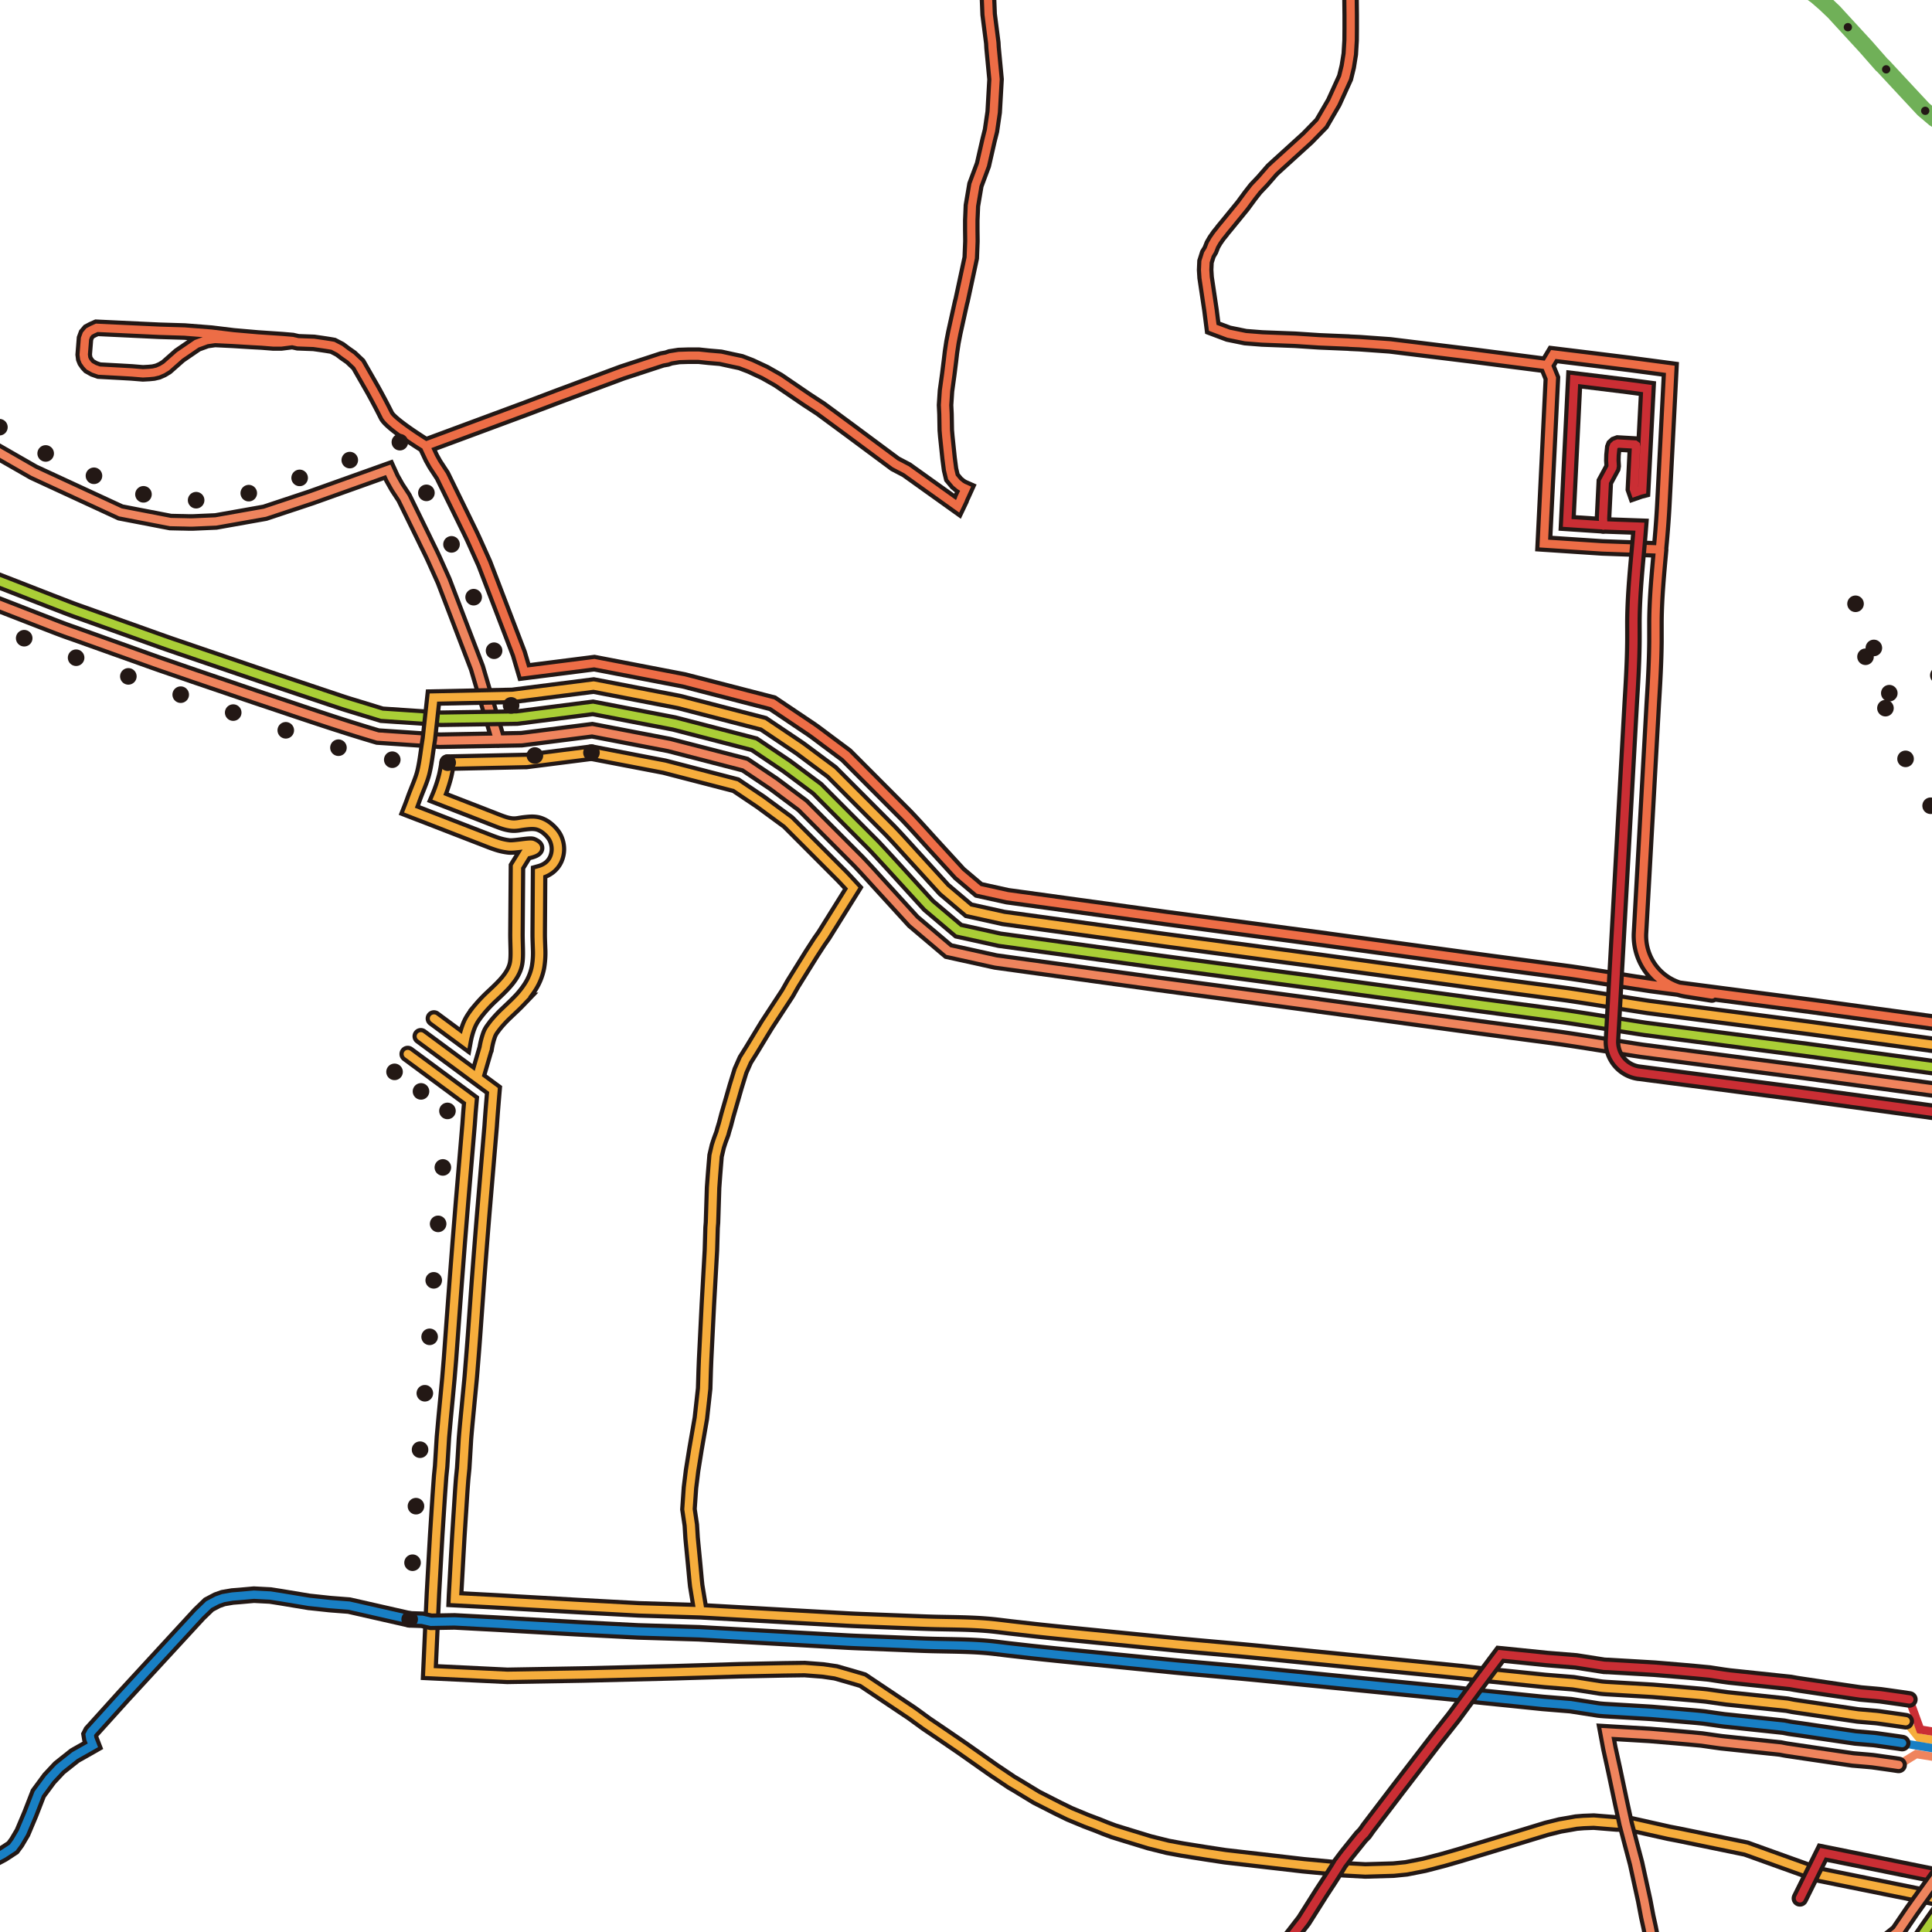 <svg id="routes" xmlns="http://www.w3.org/2000/svg" xmlns:xlink="http://www.w3.org/1999/xlink" viewBox="0 0 1024 1024"><defs><style>.cls-1,.cls-10,.cls-11,.cls-12,.cls-13,.cls-14,.cls-15,.cls-16,.cls-17,.cls-18,.cls-19,.cls-20,.cls-21,.cls-22,.cls-23,.cls-24,.cls-3,.cls-4,.cls-5,.cls-6,.cls-7,.cls-8,.cls-9{fill:none;}.cls-2{clip-path:url(#clip-path);}.cls-10,.cls-3{stroke:#ef845d;}.cls-10,.cls-11,.cls-12,.cls-13,.cls-14,.cls-15,.cls-16,.cls-17,.cls-18,.cls-19,.cls-20,.cls-21,.cls-22,.cls-23,.cls-24,.cls-3,.cls-4,.cls-5,.cls-6,.cls-7,.cls-8,.cls-9{stroke-miterlimit:10;}.cls-10,.cls-11,.cls-12,.cls-13,.cls-14,.cls-24,.cls-3,.cls-4,.cls-5,.cls-6,.cls-8,.cls-9{stroke-width:4.4px;}.cls-4,.cls-8{stroke:#f6ad3c;}.cls-11,.cls-5{stroke:#187fc4;}.cls-6,.cls-9{stroke:#ca2e34;}.cls-15,.cls-16,.cls-17,.cls-18,.cls-19,.cls-20,.cls-21,.cls-22,.cls-24,.cls-7{stroke:#231815;}.cls-10,.cls-11,.cls-12,.cls-13,.cls-14,.cls-15,.cls-16,.cls-17,.cls-18,.cls-19,.cls-20,.cls-21,.cls-22,.cls-23,.cls-24,.cls-7,.cls-8,.cls-9{stroke-linecap:round;}.cls-15,.cls-16,.cls-17,.cls-18,.cls-19,.cls-20,.cls-21,.cls-22,.cls-23,.cls-7{stroke-width:8.79px;}.cls-12{stroke:#ed6d46;}.cls-13{stroke:#aace36;}.cls-14{stroke:#985d1b;}.cls-15{stroke-dasharray:0 29.4;}.cls-16{stroke-dasharray:0 30.37;}.cls-17{stroke-dasharray:0 28.2;}.cls-18{stroke-dasharray:0 30.02;}.cls-19{stroke-dasharray:0 17.43;}.cls-20{stroke-dasharray:0 27.66;}.cls-21{stroke-dasharray:0 25.34;}.cls-22{stroke-dasharray:0 29.23;}.cls-23{stroke:#70b058;}.cls-24{stroke-dasharray:0 30.2;}</style><clipPath id="clip-path"><rect class="cls-1" x="-5031" y="-3068" width="11720" height="11720"/></clipPath></defs><title>3230_7149</title><g class="cls-2"><g id="市内"><polyline class="cls-3" points="1401.15 1033.25 1357.09 1011.99 1326.03 997.35 1295.55 983.78 1278.79 975.67 1257.67 964.17 1240.58 955.18 1234 952.15 1230.75 950.87 1222.87 948.75 1132.39 928.52 1131.16 927.97 1125.93 927.59 1121.7 926.98 1117.64 926.63 1114.05 926.63 1110.54 926.96 1109.92 927.1 1101.13 929.86 1090.39 934.43 1086.57 935.33 1084.37 935.61 1081.29 935.52 1073.86 934.66 1031.7 932.28 1015.66 929.7 1006.28 935.44 998.43 934.3"/><polyline class="cls-4" points="1404.87 1025.29 1360.88 1004.06 1329.69 989.36 1299.25 975.81 1282.9 967.9 1261.81 956.42 1244.58 947.36 1238.38 944.44 1233.76 942.61 1229.57 941.43 1224.91 940.21 1135.16 920.13 1133.32 919.31 1127.03 918.87 1122.83 918.26 1118.2 917.86 1113.84 917.84 1109.45 918.23 1107.84 918.55 1098.26 921.55 1088.94 925.53 1087.86 926.01 1085.26 926.64 1083.92 926.8 1082.07 926.76 1074.76 925.91 1032.87 923.56 1017.06 921.02 1010.08 912.31 1001.59 911.07"/><polyline class="cls-5" points="1403.01 1029.27 1390.42 1023.19 1386.24 1021.17 1359 1008.03 1327.9 993.37 1307.84 984.44 1297.34 979.77 1286.54 974.54 1280.89 971.81 1259.77 960.31 1242.54 951.25 1236.51 948.41 1235.6 948.06 1232.15 946.7 1228.4 945.66 1226.92 945.25 1223.95 944.49 1133.78 924.33 1132.24 923.64 1126.56 923.24 1122.2 922.61 1117.83 922.24 1113.84 922.24 1109.86 922.61 1108.79 922.85 1104.51 924.19 1099.58 925.74 1096.24 927.21 1090.71 929.55 1089.31 930.18 1087.43 930.65 1086.02 930.97 1084.14 931.21 1081.77 931.15 1078.57 930.79 1074.24 930.28 1032.4 927.94 1008.18 923.88"/><polyline class="cls-6" points="1407.01 1021.44 1362.75 1000.08 1331.65 985.42 1301.04 971.79 1284.91 963.99 1263.86 952.53 1246.63 943.47 1240.25 940.46 1235.37 938.52 1230.74 937.19 1226.13 935.98 1136.55 915.94 1134.4 914.98 1127.5 914.49 1123.46 913.91 1118.57 913.48 1113.84 913.45 1109.05 913.86 1106.9 914.26 1096.94 917.36 1087.16 921.51 1086.43 921.84 1084.5 922.3 1083.7 922.4 1082.36 922.37 1075.28 921.55 1033.34 919.19 1017.75 916.69 1011.97 900.74 1005.09 899.73"/></g><g id="日ノ丸線"><g id="国体"><path class="cls-7" d="M1334.08,1053.36l-6.79-3.11-1.38-.4.87.18-.35,0c-.32,0-1,0-1.62,0l-1.92.06-3.58.11-3.33.4c-.59.08-1.21.13-1.81.19l-2,.18c-2.5.06-3.87.08-6.41.08l-2.9-.23-2.73-.18c-1.85-.09-3.65-.33-5.47-.51-3.63-.38-7.32-.74-10.79-1.16l-21.61-1.77-10.81-.89-5.4-.44c-.9-.08-1.8-.13-2.71-.24l-2.7-.39c-7.23-1.06-14.38-2-21.67-3.17-1.81-.31-3.67-.51-5.44-.9l-5.32-1.12c-3.55-.79-7.1-1.39-10.66-2l-21.33-3.7-42.67-7.4-21.33-3.7-5.34-.93-2.66-.46-2.64-.61c-3.52-.75-7-1.26-10.56-1.91l-42.48-8.68-84.84-17.15-38.24-13.74-35.77-7.37-5-.95L864.83,967l-3.25-.51-4.65,0-12.22-1-5.42.21-3.86.32-3.41.62-5.09.87-7.19,1.78-14.4,4.39-32.05,9.7h0l-8.45,2.43-10,2.59-9.48,1.86-6.75.68-15,.44-11.49-.63-3.49-.43-1.63-.17-16.2-1.52-2.4-.28-39.07-4.51-10.26-1.56-12.51-2-7.64-1.41-9.68-2.41-11.06-3.38-8-2.47-4.72-1.78-3.6-1.47L575.61,965l-8.75-3.64-6.15-3-11.36-5.78-10.6-6.45-2.63-1.53-9.41-6.33-16.87-11.88-11.42-7.8-7.38-5-7.54-5.49-26.26-17.58-6.78-2-7.52-2.15-6.86-1-9.58-.74-11.15.15-23.15.48-35.08,1.07-48,1.19-40.18.7-41.36-2,1.89-41.55,1.15-20.76q.56-10.38,1.26-20.76c.48-6.91.84-13.84,1.41-20.75l.52-5.17.32-5.19.64-10.38c1.16-13.81,2.71-27.59,3.74-41.42s2-27.65,3.07-41.47,2.11-27.65,3.28-41.46l3.51-41.45c.27-4.22.61-8.43,1-12.65l-33.26-24.56"/><path class="cls-8" d="M1334.08,1053.36l-6.79-3.11-1.38-.4.87.18-.35,0c-.32,0-1,0-1.62,0l-1.92.06-3.58.11-3.33.4c-.59.08-1.21.13-1.81.19l-2,.18c-2.5.06-3.87.08-6.41.08l-2.9-.23-2.73-.18c-1.85-.09-3.65-.33-5.47-.51-3.63-.38-7.32-.74-10.79-1.16l-21.61-1.77-10.81-.89-5.4-.44c-.9-.08-1.8-.13-2.71-.24l-2.7-.39c-7.23-1.06-14.38-2-21.67-3.17-1.81-.31-3.67-.51-5.44-.9l-5.32-1.12c-3.55-.79-7.1-1.39-10.66-2l-21.33-3.7-42.67-7.4-21.33-3.7-5.34-.93-2.66-.46-2.64-.61c-3.52-.75-7-1.26-10.56-1.91l-42.48-8.68-84.84-17.15-38.24-13.74-35.77-7.37-5-.95L864.83,967l-3.25-.51-4.65,0-12.22-1-5.42.21-3.86.32-3.41.62-5.09.87-7.19,1.78-14.4,4.39-32.05,9.7h0l-8.45,2.43-10,2.59-9.48,1.86-6.75.68-15,.44-11.49-.63-3.49-.43-1.63-.17-16.2-1.52-2.4-.28-39.07-4.51-10.26-1.56-12.51-2-7.64-1.41-9.68-2.41-11.06-3.38-8-2.47-4.72-1.78-3.6-1.47L575.61,965l-8.75-3.64-6.15-3-11.36-5.78-10.6-6.45-2.63-1.53-9.41-6.33-16.87-11.88-11.42-7.8-7.38-5-7.54-5.49-26.26-17.58-6.78-2-7.52-2.15-6.86-1-9.58-.74-11.15.15-23.15.48-35.08,1.07-48,1.19-40.18.7-41.36-2,1.89-41.55,1.15-20.76q.56-10.38,1.26-20.76c.48-6.91.84-13.84,1.41-20.75l.52-5.17.32-5.19.64-10.38c1.16-13.81,2.71-27.59,3.74-41.42s2-27.65,3.07-41.47,2.11-27.65,3.28-41.46l3.51-41.45c.27-4.22.61-8.43,1-12.65l-33.26-24.56"/></g><path class="cls-7" d="M1339,1042.72l-7.65-3.5-2.26-.64-.43-.12-.44-.06-1-.12-2.36-.06-2.06.06-4.38.13-3.71.45c-.57.08-1.14.13-1.71.18l-1.51.14c-1.4,0-4,.07-5.31.06l-2.49-.2-2.67-.18c-1.76-.08-3.53-.32-5.3-.49-3.55-.37-7-.71-10.73-1.15l-21.52-1.77-10.76-.88-5.38-.44c-.89-.08-1.79-.13-2.68-.24l-2.65-.38c-7-1-14.19-2-21.15-3.1-1.74-.29-3.48-.47-5.23-.86l-5.27-1.1c-3.5-.79-7-1.39-10.61-2l-21.3-3.69-42.62-7.4-21.31-3.69-5.32-.93-2.66-.46-2.64-.61c-3.53-.75-7.15-1.28-10.73-1.94l-42.32-8.64L966,981.93l-12,24.23"/><path class="cls-9" d="M1339,1042.72l-7.65-3.5-2.26-.64-.43-.12-.44-.06-1-.12-2.36-.06-2.06.06-4.38.13-3.71.45c-.57.08-1.14.13-1.71.18l-1.51.14c-1.4,0-4,.07-5.31.06l-2.49-.2-2.67-.18c-1.76-.08-3.53-.32-5.3-.49-3.55-.37-7-.71-10.73-1.15l-21.52-1.77-10.76-.88-5.38-.44c-.89-.08-1.79-.13-2.68-.24l-2.65-.38c-7-1-14.19-2-21.15-3.1-1.74-.29-3.48-.47-5.23-.86l-5.27-1.1c-3.5-.79-7-1.39-10.61-2l-21.3-3.69-42.62-7.4-21.31-3.69-5.32-.93-2.66-.46-2.64-.61c-3.53-.75-7.15-1.28-10.73-1.94l-42.32-8.64L966,981.93l-12,24.23"/><g id="湖岸"><path class="cls-7" d="M-494.94,245.19l-9.4-.54L-534.7,243l-20.2-.67-6,1.46-3.48,1.55-3.52,3.24-2.59,2.89-3.35,4.52-7.66,9.52L-604,249.83l-6.64-5.17-11.25-8.07-5.09-2.08-3.11-.31-8,1.57L-678.32,245l-10.29,2.38L-702,250.67l-9.81,2-2.11.84-2,1.54-2,2-9.56,15.14L-740,292l-10.08,15.88-5.39,8.4-.38.9-.06.89v.83l.12.71.26.77.71,1,8.59,7,6,3.91,1.67.51,2.51.52,2,.51,2.69,1.09,6.09-8.85,11-15.14,6.35-9.29,7.83-10.65.83-1.08m0,0,2.82-3.67,5.58-8.7,2.12-2.71,5.13-6,17,11.93,12.14,9,8.06,0,56.88-.14c9.73,0,19.25.58,28.63.91a205.79,205.79,0,0,0,27.61-.45l3.33-.39,3.3-.5,3-.66c1-.27,2-.59,2.93-.87a29.82,29.82,0,0,0,10.26-5.94c6-5.25,9.88-13,12.32-21.52a114.24,114.24,0,0,0,3.18-15m0,0c.58-3.91,1-7.87,1.43-11.86.59-5.88,1-11.83,1.54-17.87m11.49,3-11.49-3m120.49,25.9-5.7,26.37,11.3,28m-114.6-77.26,14.47,3.83c2.42.6,4.8,1.36,7.26,1.83l7.33,1.53,14.67,3.08,29.34,6.14,7.34,1.53c2.44.5,4.89.86,7.34,1.3l14.69,2.5,6.56,1.12m-511,1201.09,14.14-1.16,7.06-.58c1.17-.11,2.38-.17,3.51-.32l2.9-.42,2.14-.68,7.71-3.82,5.52-4.54,3.55-4.45,3.87-5,7.57-9.82,5.89-9.31,4-9.94,1.27-4,.68-2.11.76-2.07,3-8,2.64-9.41.2-2.06c.08-.84.2-1.68.23-2.54l.29-4.92,0-.6c0-.32,0-.62,0-.86l0-1.58,0-3.15c.11-2.09-.1-4.2-.18-6.3l-.64-12.61-.64-12.61-.92-13.75,1.65-5.32,11.61-29.45,11.89-28.77,1-3.22,20.3-50,10.11-24.81c3.33-8.28,6.9-16.46,9.84-24.91l1.15-3.14,1.25-3.12,2.51-6.24,5-12.47,10-24.94,5-12.47,5.18-12.45,5.2-12.44,2.6-6.22,1.3-3.12c.43-1,2.13-4.54,2.13-4.54l-6.8-1.41-27.06-7.68-16.73-23-2.63-3.72-4.22-5.47-.91-1.09-6.13-5.82-5-2L-772.9,986l-10.31-11.49-.3-.4-9-12.11-8.07-8.93-2.29-2.62-1.14-1.29-4-5.38-4.6-8.53-.23-2.09-.06-.54,5.48-11.65.69-3.33-.1-16.25,1-4.9,2.74-6.36,2.54-4.31,5.21-3.8,12.22-7.94,3.23-2.84,4.31-6.27,10.86-13.9.29-3.32v-3.23l-13.08-30.17-3.16-3-6.17-3.33-9-3.43-7.44-1.18-10.18-.19-7.83-.49-4.9-1.48-3.52-1.56-8.22-4.1-9.2-5-6.07-4.9-3.54-4.45-4.44,1.38-4.17-.95-5.14-2.35-4.22-2.46-1.76-1.43-1.53-1.73-1.42-3.3-.34-1.78-.06-2,.7-2.89,1.49-2.75,2.62-3.39,7.1-6.29,4.92-4.12,2.09-1,3.53.06L-857,745l1.67-3.18,3.43-5.27,3.18-4.81,4.85-8.34,6.52-11,7.12-11.9,4-6.66,3.44-6,3.8-7.08,4.22-7.31,4.05-5.74L-807,665l10.31-4.69,8.08-3.54,10.18-3.58,8.38-2.94,4.69-2.51,3.83-3.92,4-6.33,6.42-8.51,4.88-4.49,4.92-3.69,3.94-2.67,7.57-1.41,13.12-.14,3.9.49,7,4.34,5.15,3.89,3.4,1.63,2.36-.22,2.84-.82,1.89-2.68,1.67-2.3,1.8-4.48,2.51-3,3-2.23,5.84-1.11,4.46-.39,8.87-2.83,12.21-4.27,11.1-3.87,4.07-2.23,1-.92,1.38-2.17,1.11-2.36-.58-2-1.38-1.58-3.22-2.16-3.09-1.51-3.87-.59-9.59-.53-6.5-1-3.35-1.64-11-14.19-6.1-7.81-2.76-4.67-.9-1.18-1.79-2.36-4.8-5.52-.06-3.21.59-5.78-.53-5.65-2.23-4.79-5.06-7.88-3.6-4.33-4.54-3-6.05-3.29-5.46-3-3.94-3.29L-723,496l-1-4.67-.33-6.64.52-7.62.4-8-.59-11.24-.06-7.9.22-2.47-1.94-5.82-1.71-8.16-.45-2.35-.27-4.17.19-5,2.18-6.58,2.83-6.47L-707.76,382l26.47-36.53.2-.28L-659,314l8.57-12.52h4l56.86-.14c18.48,0,37.59,2.31,57.42.4l3.72-.43,3.73-.58,3.91-.84c1.3-.35,2.59-.76,3.88-1.16a41.62,41.62,0,0,0,14.18-8.22,47.55,47.55,0,0,0,10-12.68,70.45,70.45,0,0,0,5.82-14.33c4.33-15.18,5.15-30.43,6.39-45m446.19,91.9-26.18-1.6-27.7-7.61c-4.75-1.35-9.53-2.55-14.3-3.75l-14.31-3.63-28.63-7.25c-2.39-.59-4.77-1.23-7.16-1.79l-7.25-1.47-14.49-2.95-29-6.74c-9.7-2.3-19.26-4.32-28.89-6.49l-28.85-6.42c-2.4-.58-4.83-1-7.26-1.41l-7.29-1.28-14.57-2.57c-19.46-3.41-38.79-6.88-58.45-10.19l-22.82-3.89m337.19,69L-25,311,6.78,323.34l15.91,6.19c5.31,2.05,10.59,4.18,16,6L70.81,347c5.36,1.9,10.7,3.86,16.08,5.71L103,358.27l32.3,11c21.6,7.18,43.09,14.69,64.93,21.12l32.81,2.21,31-.58,12.42-.23,37.41-4.76,40.85,7.85,40.15,10.38,15.05,10.1c2.72,2,5.37,4,8.06,6l7.39,5.51,29.45,29.53c4.91,5.12,9.59,10.44,14.39,15.65l14.85,16.28,18.61,15.74,25.07,5.54,85.61,11.79,85.18,11.36M264,392.06,252.8,354l-17.64-46.11-5-11.12c-1.69-3.77-3.6-7.45-5.38-11.19l-10.64-21.76-3-4.58c-.58-.84-1.09-1.76-1.6-2.67l-1.77-3.14-2-4.4-16.94,6.05-23.9,8.54-24.51,8.14-26,4.62-12,.53c-1.93.07-3.87-.06-5.81-.07l-6.28-.14-26.49-5.11-46.1-21.32L-12.37,233l-.52,1.84L-14.36,240c-.49,1.73-1.06,3.38-1.58,5.07l-6.43,20.16c-1.05,3.36-2.21,6.71-3.16,10.09l-2.54,10.2h0a30.83,30.83,0,0,1-31.79,23.29l-.61,0m759,224,86,11.74,42.89,5.71c14.29,2.09,28.57,4.53,42.86,6.69l86.16,11.22L1043.3,580l21.34-.76,36.48-9.86,17.6-4.76,8.79-2.38,8.87-2,51.18-11.82"/><path class="cls-10" d="M-494.94,245.19l-9.4-.54L-534.7,243l-20.2-.67-6,1.46-3.48,1.55-3.52,3.24-2.59,2.89-3.35,4.52-7.66,9.52L-604,249.83l-6.64-5.17-11.25-8.07-5.09-2.08-3.11-.31-8,1.57L-678.32,245l-10.29,2.38L-702,250.67l-9.81,2-2.11.84-2,1.54-2,2-9.56,15.14L-740,292l-10.08,15.88-5.39,8.4-.38.9-.06.89v.83l.12.71.26.77.71,1,8.59,7,6,3.91,1.67.51,2.51.52,2,.51,2.69,1.09,6.09-8.85,11-15.14,6.35-9.29,7.83-10.65.83-1.08m0,0,2.82-3.67,5.58-8.7,2.12-2.71,5.13-6,17,11.93,12.14,9,8.06,0,56.88-.14c9.73,0,19.25.58,28.63.91a205.79,205.79,0,0,0,27.61-.45l3.33-.39,3.3-.5,3-.66c1-.27,2-.59,2.93-.87a29.82,29.82,0,0,0,10.26-5.94c6-5.25,9.88-13,12.32-21.52a114.24,114.24,0,0,0,3.18-15m0,0c.58-3.91,1-7.87,1.43-11.86.59-5.88,1-11.83,1.54-17.87m11.49,3-11.49-3m120.49,25.9-5.7,26.37,11.3,28m-114.6-77.26,14.47,3.83c2.42.6,4.8,1.36,7.26,1.83l7.33,1.53,14.67,3.08,29.34,6.14,7.34,1.53c2.44.5,4.89.86,7.34,1.3l14.69,2.5,6.56,1.12m-511,1201.09,14.14-1.16,7.06-.58c1.17-.11,2.38-.17,3.51-.32l2.9-.42,2.14-.68,7.71-3.82,5.52-4.54,3.55-4.45,3.87-5,7.57-9.82,5.89-9.31,4-9.94,1.27-4,.68-2.11.76-2.07,3-8,2.64-9.41.2-2.06c.08-.84.2-1.68.23-2.54l.29-4.92,0-.6c0-.32,0-.62,0-.86l0-1.58,0-3.15c.11-2.09-.1-4.2-.18-6.3l-.64-12.61-.64-12.61-.92-13.75,1.65-5.32,11.61-29.45,11.89-28.77,1-3.22,20.3-50,10.11-24.81c3.33-8.28,6.9-16.46,9.84-24.91l1.15-3.14,1.25-3.12,2.51-6.24,5-12.47,10-24.94,5-12.47,5.18-12.45,5.2-12.44,2.6-6.22,1.3-3.12c.43-1,2.13-4.54,2.13-4.54l-6.8-1.41-27.06-7.68-16.73-23-2.63-3.72-4.22-5.47-.91-1.09-6.13-5.82-5-2L-772.9,986l-10.31-11.49-.3-.4-9-12.11-8.07-8.93-2.29-2.62-1.14-1.29-4-5.38-4.6-8.53-.23-2.09-.06-.54,5.48-11.65.69-3.33-.1-16.25,1-4.9,2.74-6.36,2.54-4.31,5.21-3.8,12.22-7.94,3.23-2.84,4.31-6.27,10.86-13.9.29-3.32v-3.23l-13.08-30.17-3.16-3-6.17-3.33-9-3.43-7.44-1.18-10.18-.19-7.83-.49-4.9-1.48-3.52-1.56-8.22-4.1-9.2-5-6.07-4.9-3.54-4.45-4.44,1.38-4.17-.95-5.14-2.35-4.22-2.46-1.76-1.43-1.53-1.73-1.42-3.3-.34-1.78-.06-2,.7-2.89,1.49-2.75,2.62-3.39,7.1-6.29,4.92-4.12,2.09-1,3.53.06L-857,745l1.67-3.18,3.43-5.27,3.18-4.81,4.85-8.34,6.52-11,7.12-11.9,4-6.66,3.44-6,3.8-7.08,4.22-7.31,4.05-5.74L-807,665l10.31-4.69,8.08-3.54,10.18-3.58,8.38-2.94,4.69-2.51,3.83-3.92,4-6.33,6.42-8.51,4.88-4.49,4.92-3.69,3.94-2.67,7.57-1.41,13.12-.14,3.9.49,7,4.34,5.15,3.89,3.4,1.63,2.36-.22,2.84-.82,1.89-2.68,1.67-2.3,1.8-4.48,2.51-3,3-2.23,5.84-1.11,4.46-.39,8.87-2.83,12.21-4.27,11.1-3.87,4.07-2.23,1-.92,1.38-2.17,1.11-2.36-.58-2-1.38-1.58-3.22-2.16-3.09-1.51-3.87-.59-9.59-.53-6.5-1-3.35-1.64-11-14.19-6.1-7.81-2.76-4.67-.9-1.18-1.79-2.36-4.8-5.52-.06-3.21.59-5.78-.53-5.65-2.23-4.79-5.06-7.88-3.6-4.33-4.54-3-6.05-3.29-5.46-3-3.94-3.29L-723,496l-1-4.67-.33-6.64.52-7.62.4-8-.59-11.24-.06-7.9.22-2.47-1.94-5.82-1.71-8.16-.45-2.35-.27-4.17.19-5,2.18-6.58,2.83-6.47L-707.76,382l26.47-36.53.2-.28L-659,314l8.57-12.52h4l56.86-.14c18.48,0,37.59,2.31,57.42.4l3.72-.43,3.73-.58,3.91-.84c1.3-.35,2.59-.76,3.88-1.16a41.62,41.62,0,0,0,14.18-8.22,47.55,47.55,0,0,0,10-12.68,70.45,70.45,0,0,0,5.82-14.33c4.33-15.18,5.15-30.43,6.39-45m446.19,91.9-26.18-1.6-27.7-7.61c-4.75-1.35-9.53-2.55-14.3-3.75l-14.31-3.63-28.63-7.25c-2.39-.59-4.77-1.23-7.16-1.79l-7.25-1.47-14.49-2.95-29-6.74c-9.7-2.3-19.26-4.32-28.89-6.49l-28.85-6.42c-2.4-.58-4.83-1-7.26-1.41l-7.29-1.28-14.57-2.57c-19.46-3.41-38.79-6.88-58.45-10.19l-22.82-3.89m337.19,69L-25,311,6.78,323.34l15.91,6.19c5.31,2.05,10.59,4.18,16,6L70.81,347c5.36,1.9,10.7,3.86,16.08,5.71L103,358.27l32.3,11c21.6,7.18,43.09,14.69,64.93,21.12l32.81,2.21,31-.58,12.42-.23,37.41-4.76,40.85,7.85,40.15,10.38,15.05,10.1c2.72,2,5.37,4,8.06,6l7.39,5.51,29.45,29.53c4.91,5.12,9.59,10.44,14.39,15.65l14.85,16.28,18.61,15.74,25.07,5.54,85.61,11.79,85.18,11.36M264,392.06,252.8,354l-17.64-46.11-5-11.12c-1.69-3.77-3.6-7.45-5.38-11.19l-10.64-21.76-3-4.58c-.58-.84-1.09-1.76-1.6-2.67l-1.77-3.14-2-4.4-16.94,6.05-23.9,8.54-24.51,8.14-26,4.62-12,.53c-1.93.07-3.87-.06-5.81-.07l-6.28-.14-26.49-5.11-46.1-21.32L-12.37,233l-.52,1.84L-14.36,240c-.49,1.73-1.06,3.38-1.58,5.07l-6.43,20.16c-1.05,3.36-2.21,6.71-3.16,10.09l-2.54,10.2h0a30.83,30.83,0,0,1-31.79,23.29l-.61,0m759,224,86,11.74,42.89,5.71c14.29,2.09,28.57,4.53,42.86,6.69l86.16,11.22L1043.3,580l21.34-.76,36.48-9.86,17.6-4.76,8.79-2.38,8.87-2,51.18-11.82"/></g><g id="吉岡"><path class="cls-7" d="M370.85,865.68l-32.59-1L305.67,863l-32.54-1.85q-8.11-.51-16.22-.92l-16-.86-12.45.22-4.69-1.07-6.62-.22L185,851l-9.52-.74-1-.09-1-.11-9.3-1H164l-15.22-2.53-5.54-.87-8.67-.45-7.46.67-3.93.31-4.89.84-3.18,1.12-4.47,2.35-5.08,4.9L65.59,898.8l-1.7,1.88-1.24,1.37L48.3,917.94l-.26.52-.51,1,.35,2.12,1.35,3.48-2.93,1.67-5.33,3-1.39.79-5.3,4.2-2.9,2.31-5.29,5.66-5.82,7.9-.46,1.2L16,961.59,11.9,971.3l-3.06,5.18L6.76,979.3l-5.25,3.43-8.19,4.37-12,4.75-10.1,3.29-11.42,2.3L-65.12,999l-5,.32-9.17.6-7.43.23-1.88-.21-4.31-.48-7.57-1.46-8.21-3.27L-128.59,988l-12.53-2.79-7.94-1.79-5.52-.91h-5.33l-11.06,1.7-37.2,6.26-6.26,2-5.88,3.25L-230,1002l-15,10.59-20.25,13.3-7.35,3.64-7.28,2.09-14.53,4-2,.49-7.08,1.71-7.21.3-5.31-1.29-1.68-.66-2.7-1.58-4.74-5-5.18-8.49-3-4-4.06-2.71-8.49-2.63-10.74-2.92-10.06-3.24-3.69-1.72-2.32-1.93-1.21-1-3.75-5.56-6-10.07-4.66-5.63-7.66-3.83-17.65-5.26-3.9-.08-4.66,1.13-20.06,6.76-28.16,9.77-7.44,4.05-14.95,10.44-11.79,8.19-5.18,2.7-9.09,2-19.16,2.55-4,2.33-3.38,3.31-2.78,6.16-6.61,16-3.23,4.59-4.21,4.28-5.41,3.38-6.23,2.4-5,1.06-24.11-2-19.75-1.87-12-1.2L-689,1042c-.51,1.14-1,2.23-1.18,2.63-.45,1-2.64,6-2.64,6l-2.57,6.15-5.14,12.32-5.14,12.32-5,12.42-10,24.85-5,12.42-2.5,6.21-1.25,3.1-1.15,3.16c-2.95,8.45-6.54,16.68-9.88,25l-10.14,24.89-20.1,49.47-1,3.25-12.08,29.23-11.42,28.95-.88,2.83.79,11.65.65,12.83.64,12.82c.09,2.14.3,4.28.19,6.42l-.05,3.22,0,1.61c0,.29,0,.52,0,.73l0,1-.33,5.61c0,.89-.16,1.8-.24,2.71l-.33,3.18-3,10.84c-2.17,5.9-4,10.61-5.79,16.55l-4.54,11.34-6.75,10.68-7.95,10.31-3.89,5-4.38,5.48-7.5,6.16-9.71,4.82-3.92,1.25-4.17.59c-1.23.17-2.4.22-3.6.33l-7.17.59-14.34,1.18s-6-2.13-8-2.61a29.61,29.61,0,0,0-9.55-.65,19.12,19.12,0,0,0-3.87,1.93l-2.25,1.55-4.2,3.87-29.1,32.64-41.72,46.83-13.35,13.51-11.55,11.22-8.67,7.83-7.37,6.32-4.1,3.72-6.59,3.84-12.39,4.83-9.39,3.53-6.85,3.32-5,4.37-5,5.15-2.22,3.13-.79,3.72.33,4.63,2.68,8.21,3.06,10.44,1,3.3,1.74,5.47,1.76,7-.13,8.17-2.22,6.85-9.27,13.45-2.87,6.72-2.35,4.64-.59,3.86.91,4.89,1.89,3.72,3,5.36.72,3.59v5.35l-2,5-2.35,12.47-2.85,11.32-7.91,27.77-4.2,7.63-12.23,17.46-3.16,6.39-1.58,7.63-3.37,33.54-2,17.74-1.59,7.56-3.16,6.46-6.18,7.15-9,6.73-5.64,4-3.5,5-1.65,3.5-2.68,9.08-2.06,7-1.93,4.81-1.85,2.89-7.5,7.14-12.09,9.08-6.88,4.33-3.3,5-2.68,11.06-.52,2.18-4.08,11-3,3.09-3.85,3.16-7.35,2.27-9.21,1.92-8.25,2.2-6.67,2.48-6,3.57-7.35,6.12-19.25,22.61-4.81,5.43-2.41,5.64-1.44,9.07-1.92,4.67-3.1,4.13-3.78,3.09-5.77,3.92-3.92,1.65-9.34,2.54-4.61,2.13-24.75,19.19-11.27,9.48-1.58,3.16-2.55,7.42-5.08,14.85-7.29,13.4-5.36,6-5,3.78-5.09,3.37-18.7,8.25-29.42,11.89-2.55,1.11-12.91,5.21-4.51,2.56-2.56,3.29-3,5.85-3.53,9.5-2.19,5.12-22.18,23.64-5.48,5.49-2.44,4.87-1.22,5.36-2.19,11.94-1.46,4.75-5.61,3.17-7.79,3.17-7.32,3.9-4,3.65-4.14,7.68-3.78,8.05-4.51,9.5-2.28,5-2.32,9.86-.73,5.26-2.2,8.34-5,5.6M1008.18,923.87c-2.72-.44-5.45-.79-8.17-1.19l-4.09-.58c-1.35-.21-2.72-.39-4.1-.48l-8.43-.73-19.12-2.81-9.49-1.41L950,916c-.79-.12-1.57-.22-2.41-.4l-2.18-.42-28.08-3-3.56-.37-3.51-.49-7-1c-4.67-.51-9.33-.85-14-1.28l-14.07-1.19L861,907l-7.11-.42-3.55-.21c-1.18-.1-2.71-.2-3.83-.4l-14-2.19-14.74-1.2-14.94-1.54L788,899.54c-5-.49-10-1.1-14.93-1.67m.12,0-100.56-10c-16.68-1.69-33.44-3.07-50.26-4.66l-50.28-5q-12.59-1.23-25.18-2.59l-12.61-1.43-6.3-.77c-2-.23-4-.45-6-.6-8.1-.66-16.42-.71-24.89-.89-4.22-.07-8.58-.24-12.75-.41L471.68,871l-12.62-.5c-4.2-.15-8.41-.32-12.62-.58l-25.26-1.42-50.52-2.82"/><path class="cls-11" d="M370.85,865.68l-32.59-1L305.67,863l-32.54-1.85q-8.11-.51-16.22-.92l-16-.86-12.45.22-4.69-1.07-6.62-.22L185,851l-9.52-.74-1-.09-1-.11-9.3-1H164l-15.22-2.53-5.54-.87-8.67-.45-7.46.67-3.93.31-4.89.84-3.18,1.12-4.47,2.35-5.08,4.9L65.59,898.8l-1.7,1.88-1.24,1.37L48.3,917.94l-.26.52-.51,1,.35,2.12,1.35,3.48-2.93,1.67-5.33,3-1.39.79-5.3,4.2-2.9,2.31-5.29,5.66-5.82,7.9-.46,1.2L16,961.59,11.9,971.3l-3.06,5.18L6.76,979.3l-5.25,3.43-8.19,4.37-12,4.75-10.1,3.29-11.42,2.3L-65.12,999l-5,.32-9.17.6-7.43.23-1.88-.21-4.31-.48-7.57-1.46-8.21-3.27L-128.59,988l-12.53-2.79-7.94-1.79-5.52-.91h-5.33l-11.06,1.7-37.2,6.26-6.26,2-5.88,3.25L-230,1002l-15,10.59-20.25,13.3-7.35,3.64-7.28,2.09-14.53,4-2,.49-7.08,1.71-7.21.3-5.31-1.29-1.68-.66-2.7-1.58-4.74-5-5.18-8.49-3-4-4.06-2.71-8.49-2.63-10.74-2.92-10.06-3.24-3.69-1.72-2.32-1.93-1.21-1-3.75-5.56-6-10.07-4.66-5.63-7.66-3.83-17.65-5.26-3.9-.08-4.66,1.13-20.06,6.76-28.16,9.77-7.44,4.05-14.95,10.44-11.79,8.19-5.18,2.7-9.09,2-19.16,2.55-4,2.33-3.38,3.31-2.78,6.16-6.61,16-3.23,4.59-4.21,4.28-5.41,3.38-6.23,2.4-5,1.06-24.11-2-19.75-1.87-12-1.2L-689,1042c-.51,1.14-1,2.23-1.18,2.63-.45,1-2.64,6-2.64,6l-2.57,6.15-5.14,12.32-5.14,12.32-5,12.42-10,24.85-5,12.42-2.5,6.21-1.25,3.1-1.15,3.16c-2.95,8.45-6.54,16.68-9.88,25l-10.14,24.89-20.1,49.47-1,3.25-12.08,29.23-11.42,28.95-.88,2.83.79,11.65.65,12.83.64,12.82c.09,2.14.3,4.28.19,6.42l-.05,3.22,0,1.61c0,.29,0,.52,0,.73l0,1-.33,5.61c0,.89-.16,1.8-.24,2.71l-.33,3.18-3,10.84c-2.17,5.9-4,10.61-5.79,16.55l-4.54,11.34-6.75,10.68-7.95,10.31-3.89,5-4.38,5.48-7.5,6.16-9.71,4.82-3.92,1.25-4.17.59c-1.23.17-2.4.22-3.6.33l-7.17.59-14.34,1.18s-6-2.13-8-2.61a29.61,29.61,0,0,0-9.55-.65,19.12,19.12,0,0,0-3.87,1.93l-2.25,1.55-4.2,3.87-29.1,32.64-41.72,46.83-13.35,13.51-11.55,11.22-8.67,7.83-7.37,6.32-4.1,3.72-6.59,3.84-12.39,4.83-9.39,3.53-6.85,3.32-5,4.37-5,5.15-2.22,3.13-.79,3.72.33,4.63,2.68,8.21,3.06,10.44,1,3.3,1.74,5.47,1.76,7-.13,8.17-2.22,6.85-9.27,13.45-2.87,6.72-2.35,4.64-.59,3.86.91,4.89,1.89,3.72,3,5.36.72,3.59v5.35l-2,5-2.35,12.47-2.85,11.32-7.91,27.77-4.2,7.63-12.23,17.46-3.16,6.39-1.58,7.63-3.37,33.54-2,17.74-1.59,7.56-3.16,6.46-6.18,7.15-9,6.73-5.64,4-3.5,5-1.65,3.5-2.68,9.08-2.06,7-1.93,4.81-1.85,2.89-7.5,7.14-12.09,9.08-6.88,4.33-3.3,5-2.68,11.06-.52,2.18-4.08,11-3,3.09-3.85,3.16-7.35,2.27-9.21,1.92-8.25,2.2-6.67,2.48-6,3.57-7.35,6.12-19.25,22.61-4.81,5.43-2.41,5.64-1.44,9.07-1.92,4.67-3.1,4.13-3.78,3.09-5.77,3.92-3.92,1.65-9.34,2.54-4.61,2.13-24.75,19.19-11.27,9.48-1.58,3.16-2.55,7.42-5.08,14.85-7.29,13.4-5.36,6-5,3.78-5.09,3.37-18.7,8.25-29.42,11.89-2.55,1.11-12.91,5.21-4.51,2.56-2.56,3.29-3,5.85-3.53,9.5-2.19,5.12-22.18,23.64-5.48,5.49-2.44,4.87-1.22,5.36-2.19,11.94-1.46,4.75-5.61,3.17-7.79,3.17-7.32,3.9-4,3.65-4.14,7.68-3.78,8.05-4.51,9.5-2.28,5-2.32,9.86-.73,5.26-2.2,8.34-5,5.6M1008.18,923.87c-2.72-.44-5.45-.79-8.17-1.19l-4.09-.58c-1.35-.21-2.72-.39-4.1-.48l-8.43-.73-19.12-2.81-9.49-1.41L950,916c-.79-.12-1.57-.22-2.41-.4l-2.18-.42-28.08-3-3.56-.37-3.51-.49-7-1c-4.67-.51-9.33-.85-14-1.28l-14.07-1.19L861,907l-7.11-.42-3.55-.21c-1.18-.1-2.71-.2-3.83-.4l-14-2.19-14.74-1.2-14.94-1.54L788,899.54c-5-.49-10-1.1-14.93-1.67m.12,0-100.56-10c-16.68-1.69-33.44-3.07-50.26-4.66l-50.28-5q-12.59-1.23-25.18-2.59l-12.61-1.43-6.3-.77c-2-.23-4-.45-6-.6-8.1-.66-16.42-.71-24.89-.89-4.22-.07-8.58-.24-12.75-.41L471.68,871l-12.62-.5c-4.2-.15-8.41-.32-12.62-.58l-25.26-1.42-50.52-2.82"/></g><g id="布勢湖山鳥大"><path class="cls-7" d="M252.85,571.26l-29.81-22m29.81,22,8.72,6.44c-.54,6.33-1.08,12.68-1.5,19.12l-3.51,41.48c-1.17,13.79-2.23,27.58-3.28,41.37l-1.5,20.74c-.48,6.91-1,13.84-1.57,20.82-.29,3.47-.53,7-.86,10.42l-1,10.31c-.63,6.89-1.35,13.75-1.9,20.65L245.83,773l-.32,5.21-.52,5.18c-.57,6.89-.92,13.72-1.4,20.58l-.66,10.28-.59,10.34-1.15,20.68-.1,2.32,16.45.87q8.16.42,16.29.94l32.47,1.84L338.74,853l32.49,1m0,0L369,840.45l-.26-2.43-.8-8.63L367,819.7l-.12-1.22-.32-3.39-.41-6.75-1.25-8.43.46-6.62.33-4.75L366,786l.13-1,.68-5.56,1.83-11.4,2.84-16.38,1.74-15.72.29-9.67.22-5.65,1.09-21.92.36-7.19,1.57-27.94.05-.92.35-11.95.22-2.75.58-18.46.51-7,.34-4.22.47-5.65,1.19-5.06,1-3.06,1.35-3.63.08-.24.43-1.64.06-.18.85-2.79,1.31-5,1.5-5.19,1.19-4.1,1.63-5.69,2.62-8.49,2.55-5.77,3.47-5.55,5.68-9.38,2.33-3.81,1.71-2.61,9.16-14,2.83-5,9.95-16,4.08-6.3,2.44-3.49,15.54-24.93c-1.95-2.13-3.9-4.25-5.89-6.33l-28.68-28.74L403.16,425,390,416.15l-37.85-9.8-38.66-7.42-34.58,4.41h-.8m-40.83.88,40.83-.88M252.85,571.26l4.58-15.7a40.77,40.77,0,0,1,1.89-7.31,12.38,12.38,0,0,1,1.44-2.66c.72-1,1.51-2.06,2.34-3.06a67.66,67.66,0,0,1,5.5-5.78c2.08-2,4.29-4,6.46-6.27a46.86,46.86,0,0,0,6.15-7.79,29.77,29.77,0,0,0,3.93-10,45,45,0,0,0,.59-9.93l-.15-4.38-.05-2.05v-2.08l.2-31.9c.43-.12.86-.23,1.32-.39a14.06,14.06,0,0,0,4.12-2.19,11.9,11.9,0,0,0,3.34-4.24,13.21,13.21,0,0,0,.54-9.58,12.72,12.72,0,0,0-1-2.35,14.4,14.4,0,0,0-1.33-1.91,18.42,18.42,0,0,0-2.86-2.79,13.27,13.27,0,0,0-4.21-2.3,10.1,10.1,0,0,0-1.56-.36c-.37-.05-.76-.1-1.1-.12a16.81,16.81,0,0,0-2,0,54.06,54.06,0,0,0-6,.73,17.48,17.48,0,0,1-2.07.22A11.62,11.62,0,0,1,271,437a21,21,0,0,1-4.11-.94c-1.49-.49-3.07-1.11-4.79-1.78l-5.11-2-10.1-3.92-14.79-5.74A79.28,79.28,0,0,0,236,411c.53-2.31.92-4.57,1.26-6.79m772.8,508.08c-2.82-.46-5.66-.82-8.49-1.24l-4.25-.6c-1.41-.22-2.83-.4-4.25-.5l-8.34-.72-18.66-2.75-9.39-1.39-4.7-.69c-.78-.12-1.58-.22-2.29-.38l-2.51-.49-28.47-3-3.51-.37-3.53-.49-7.07-1c-4.76-.51-9.55-.87-14.32-1.31L876,896.17l-14.18-.84-7.09-.42-3.54-.21c-1.18-.1-2-.13-3.24-.33l-14.09-2.22-15.06-1.22L804,889.4l-14.87-1.52c-4.93-.49-9.85-1.08-14.79-1.65m-.12,0-100.48-10c-16.83-1.71-33.63-3.09-50.34-4.67l-50.24-5c-8.37-.83-16.73-1.66-25.06-2.58l-12.49-1.42-6.24-.76c-2.18-.26-4.36-.49-6.53-.66-8.69-.7-17.23-.73-25.59-.91-4.2-.08-8.25-.24-12.5-.41l-12.62-.49-12.62-.5c-4.2-.15-8.41-.32-12.6-.58l-25.17-1.41L371.42,854"/><path class="cls-8" d="M252.85,571.26l-29.81-22m29.81,22,8.72,6.44c-.54,6.33-1.08,12.68-1.5,19.12l-3.51,41.48c-1.17,13.79-2.23,27.58-3.28,41.37l-1.5,20.74c-.48,6.91-1,13.84-1.57,20.82-.29,3.47-.53,7-.86,10.42l-1,10.31c-.63,6.89-1.35,13.75-1.9,20.65L245.83,773l-.32,5.21-.52,5.18c-.57,6.89-.92,13.72-1.4,20.58l-.66,10.28-.59,10.34-1.15,20.68-.1,2.32,16.45.87q8.16.42,16.29.94l32.47,1.84L338.74,853l32.49,1m0,0L369,840.45l-.26-2.43-.8-8.63L367,819.7l-.12-1.22-.32-3.39-.41-6.75-1.25-8.43.46-6.62.33-4.75L366,786l.13-1,.68-5.56,1.83-11.4,2.84-16.38,1.74-15.72.29-9.67.22-5.65,1.09-21.92.36-7.19,1.57-27.94.05-.92.35-11.95.22-2.75.58-18.46.51-7,.34-4.22.47-5.65,1.19-5.06,1-3.06,1.35-3.63.08-.24.43-1.64.06-.18.85-2.79,1.31-5,1.5-5.19,1.19-4.1,1.63-5.69,2.62-8.49,2.55-5.77,3.47-5.55,5.68-9.38,2.33-3.81,1.71-2.61,9.16-14,2.83-5,9.95-16,4.08-6.3,2.44-3.49,15.54-24.93c-1.95-2.13-3.9-4.25-5.89-6.33l-28.68-28.74L403.16,425,390,416.15l-37.85-9.8-38.66-7.42-34.58,4.41h-.8m-40.83.88,40.83-.88M252.85,571.26l4.58-15.7a40.77,40.77,0,0,1,1.89-7.31,12.38,12.38,0,0,1,1.44-2.66c.72-1,1.51-2.06,2.34-3.06a67.66,67.66,0,0,1,5.5-5.78c2.08-2,4.29-4,6.46-6.27a46.86,46.86,0,0,0,6.15-7.79,29.77,29.77,0,0,0,3.93-10,45,45,0,0,0,.59-9.93l-.15-4.38-.05-2.05v-2.08l.2-31.9c.43-.12.86-.23,1.32-.39a14.06,14.06,0,0,0,4.12-2.19,11.9,11.9,0,0,0,3.34-4.24,13.21,13.21,0,0,0,.54-9.58,12.72,12.72,0,0,0-1-2.35,14.4,14.4,0,0,0-1.33-1.91,18.42,18.42,0,0,0-2.86-2.79,13.27,13.27,0,0,0-4.21-2.3,10.1,10.1,0,0,0-1.56-.36c-.37-.05-.76-.1-1.1-.12a16.81,16.81,0,0,0-2,0,54.06,54.06,0,0,0-6,.73,17.48,17.48,0,0,1-2.07.22A11.62,11.62,0,0,1,271,437a21,21,0,0,1-4.11-.94c-1.49-.49-3.07-1.11-4.79-1.78l-5.11-2-10.1-3.92-14.79-5.74A79.28,79.28,0,0,0,236,411c.53-2.31.92-4.57,1.26-6.79m772.8,508.08c-2.82-.46-5.66-.82-8.49-1.24l-4.25-.6c-1.41-.22-2.83-.4-4.25-.5l-8.34-.72-18.66-2.75-9.39-1.39-4.7-.69c-.78-.12-1.58-.22-2.29-.38l-2.51-.49-28.47-3-3.51-.37-3.53-.49-7.07-1c-4.76-.51-9.55-.87-14.32-1.31L876,896.17l-14.18-.84-7.09-.42-3.54-.21c-1.18-.1-2-.13-3.24-.33l-14.09-2.22-15.06-1.22L804,889.4l-14.87-1.52c-4.93-.49-9.85-1.08-14.79-1.65m-.12,0-100.48-10c-16.83-1.71-33.63-3.09-50.34-4.67l-50.24-5c-8.37-.83-16.73-1.66-25.06-2.58l-12.49-1.42-6.24-.76c-2.18-.26-4.36-.49-6.53-.66-8.69-.7-17.23-.73-25.59-.91-4.2-.08-8.25-.24-12.5-.41l-12.62-.49-12.62-.5c-4.2-.15-8.41-.32-12.6-.58l-25.17-1.41L371.42,854"/></g><g id="賀露"><path class="cls-7" d="M225.64,236.23l0,.1,3,6.39,1.08,1.92a24.86,24.86,0,0,0,1.37,2.3l3.37,5.13,11.45,23.37c1.83,3.82,3.77,7.58,5.5,11.46l5.3,11.8L275,346.45l2.88,9.76L315,351.48l47.45,9.14,47,12.14,20.73,13.93c2.85,2,5.64,4.18,8.46,6.27l9.77,7.28,31.79,31.89c5,5.21,9.79,10.65,14.69,16L508.51,463l10.23,8.65,15.2,3.36,84.13,11.59,85.16,11.36M225.64,236.23s-18.53-11.38-20.84-16-4.71-9.16-7.21-13.67l-7.68-13.41L186,189.44l-3-2.09-2.89-2.18-3.62-1.88c-3.37-.61-6.77-1.07-10.16-1.56l-8.42-.32-3-.68-5.24-.45-13.1-.89-12.94-1.13-11.63-1.42-14.18-1.12-13.4-.41-33.13-1.57-2.24,1-1.88,1-1.34,1.59-.79,2.15-.3,3.78-.37,4.67.26,2.05.55,1.38,1.11,1.6,1.08,1.15,2.45,1.37,2.7.95,11.28.61,6.09.35,5.86.49L79,197.7l2.34-.23,2.33-.55,2.27-1,2.28-1.38,6.93-6.12,9.06-6.2,5.31-1.94,4.37-.63,9.59.47,9.57.59,5.7.31,6.09.49,4.19,0,6-.77m70.64,55.5,53.92-20,16.35-6.2,33.76-12.58,21.22-6.95,2.61-.47,1.82-.64,4.5-.72,4.95-.16h5.56l5.23.56,6.33.54,5.95,1.31,4.72,1,5.23,2,7.52,3.51,7.17,4.06,15,10.23,7.44,4.86,15.76,11.61,23.73,17.62L480.5,249l27.05,19.34,1.71-3.58.26-.8.88-1.86,1.39-3.07-1.54-.68-1.32-.8-1.9-1.57L504.54,253l-1-4.2-.76-5.81-1.22-11.7-.28-3.3-.15-8.49-.23-4.8.49-7.5,1.24-9,.92-7.37.49-4.18.79-5.25,1-5.12,3.5-15.84.36-1.34,2.61-12.1,1.3-6.05.92-4.31.15-3.76.19-4.83,0-1-.06-5.2,0-5.07.13-3,.2-4.75,1.86-11,4-10.73.86-3.78,2.12-9.27,1.26-5,1.44-9.84L527.66,42l-1.58-16.66-.14-2.57L524,7.64l-.54-13.46.17-13.2.34-12.52,0-7.71-.49-6.1-2.33-5-2.86-3.21-3.32-1.9-3-1.69-6.18-2.59-4.59-2-2.22-1.22-2.21-1.62-3.16-2.4-3-3L486-75.7l-3.25-6.47-2.38-7.27-1.25-3.74-5.9-6.19-.74-.65-3.08-2.6-3.34-2.75L463-107.63l-.51-.37-3.65-4.39-1.53-2.17-3.14-4L452-121.8l-1.67-3.64-.26-1.17-1-4.38,1.4-10.38.06-.5,1-8.38.45-5.08-.83-3.42-2.39-1.53m371,353.83,2.78,6.87-4.3,87.67,31.13,2.06,30.44,1.1m0,0c.12-1.35.24-2.71.37-4.06.64-7.14,1.19-14.45,1.53-21.64l1.1-21.45,2.21-42.88.28-5.48-21.14-2.81L840.56,190l-17.29-2.12-3.39,5.65L800.29,191l-19.58-2.54-44-5.41-15.47-1.11-.93-.06-4.8-.22-.75-.08-15.56-.66-12.73-.84L669,179.4l-8.89-.7-9-1.84-8.34-3.13-1.19-9.36L639,147.08l-.25-4,.19-4.38,1.27-4,1.3-2.14,1.11-2.82,1.37-2.36,1.84-2.63,1.85-2.27L648,122l2.76-3.34,7.86-9.64,4-5.44,2.48-3.17.4-.51,3.8-4,5-5.77,2-1.85L693,73.1l7.47-7.67,6.48-11.16,5.46-12,.51-1.12,1.43-5.87,1.07-6.68.1-1.75.33-5.44.05-6.23,0-7.16-.11-10.41,2.37-5.77-6.43-3.77-3.22-1.37-4.39-1.1L703-14.64l-2.74-.28-2.55-.27-14.11-2.92-4.08-1.69h0l-2.07-1.27-.28-.17-1.58-1.88-3-4.44-4.45-6.54L659-46.83l-6-8.57-9-9-8.52-7.41-12.43-9.82-6.35-4.56L595.45-99.75l-13.8-8.77-27.37-18L544.41-133l-29.09-17.11-.21-.13-17.9-11.84-2.68-1.48-2.76-1.37-4.25-1.49-4-1-8.4-1.51-4.83-.26-2.1,0-3.17.31-2.89.57-4.39,1.45-3.64,1.93-5.21,4.65-8,7.65-11.74,11-4.85,4.32-2.87,2.57-8.34,5.83-4.93,2.76-3.3,1.25-12.61,5.59-1.29.4L376.09-113l-11,4-13,4.72L304.51-85.21h0l7.1,20L316-53.63l3.15,8.25.72.86,1.16.16,34.66-12.85,12-4.85-15.56-42.2M907.31,527.1,894,525a29.31,29.31,0,0,1-24.76-30.58l6.78-121.66c.44-7.16.87-14.35,1.13-21.59q.21-5.43.27-10.9c0-3.62,0-7.37,0-10.76.09-12.61,1.31-25.37,2.48-38.3M867.81,521c-11.79-1.85-23.55-3.8-35.39-5.54l-43.22-5.75-86-11.74m164.58,23c2.48.39,5,.78,7.45,1.15L961,533.29l84,11.48,14.29-.51,32.94-8.9,17.77-4.8,8.88-2.4,9-2.08,50.91-11.77"/><path class="cls-12" d="M225.64,236.23l0,.1,3,6.39,1.08,1.92a24.86,24.86,0,0,0,1.37,2.3l3.37,5.13,11.45,23.37c1.83,3.82,3.77,7.58,5.5,11.46l5.3,11.8L275,346.45l2.88,9.76L315,351.48l47.45,9.14,47,12.14,20.73,13.93c2.85,2,5.64,4.18,8.46,6.27l9.77,7.28,31.79,31.89c5,5.21,9.79,10.65,14.69,16L508.51,463l10.23,8.65,15.2,3.36,84.13,11.59,85.16,11.36M225.64,236.23s-18.53-11.38-20.84-16-4.71-9.16-7.21-13.67l-7.68-13.41L186,189.44l-3-2.09-2.89-2.18-3.62-1.88c-3.37-.61-6.77-1.07-10.16-1.56l-8.42-.32-3-.68-5.24-.45-13.1-.89-12.94-1.13-11.63-1.42-14.18-1.12-13.4-.41-33.13-1.57-2.24,1-1.88,1-1.34,1.59-.79,2.15-.3,3.78-.37,4.67.26,2.05.55,1.38,1.11,1.6,1.08,1.15,2.45,1.37,2.7.95,11.28.61,6.09.35,5.86.49L79,197.7l2.34-.23,2.33-.55,2.27-1,2.28-1.38,6.93-6.12,9.06-6.2,5.31-1.94,4.37-.63,9.59.47,9.57.59,5.7.31,6.09.49,4.19,0,6-.77m70.64,55.5,53.92-20,16.35-6.2,33.76-12.58,21.22-6.95,2.61-.47,1.82-.64,4.5-.72,4.95-.16h5.56l5.23.56,6.33.54,5.95,1.31,4.72,1,5.23,2,7.52,3.51,7.17,4.06,15,10.23,7.44,4.86,15.76,11.61,23.73,17.62L480.5,249l27.05,19.34,1.71-3.58.26-.8.88-1.86,1.39-3.07-1.54-.68-1.32-.8-1.9-1.57L504.54,253l-1-4.2-.76-5.81-1.22-11.7-.28-3.3-.15-8.49-.23-4.8.49-7.5,1.24-9,.92-7.37.49-4.18.79-5.25,1-5.12,3.5-15.84.36-1.34,2.61-12.1,1.3-6.05.92-4.31.15-3.76.19-4.83,0-1-.06-5.2,0-5.07.13-3,.2-4.75,1.86-11,4-10.73.86-3.78,2.12-9.27,1.26-5,1.44-9.84L527.66,42l-1.58-16.66-.14-2.57L524,7.64l-.54-13.46.17-13.2.34-12.52,0-7.71-.49-6.1-2.33-5-2.86-3.21-3.32-1.9-3-1.69-6.18-2.59-4.59-2-2.22-1.22-2.21-1.62-3.16-2.4-3-3L486-75.7l-3.25-6.47-2.38-7.27-1.25-3.74-5.9-6.19-.74-.65-3.08-2.6-3.34-2.75L463-107.63l-.51-.37-3.65-4.39-1.53-2.17-3.14-4L452-121.8l-1.67-3.64-.26-1.17-1-4.38,1.4-10.38.06-.5,1-8.38.45-5.08-.83-3.42-2.39-1.53m371,353.83,2.78,6.87-4.3,87.67,31.13,2.06,30.44,1.1m0,0c.12-1.35.24-2.71.37-4.06.64-7.14,1.19-14.45,1.53-21.64l1.1-21.45,2.21-42.88.28-5.48-21.14-2.81L840.56,190l-17.29-2.12-3.39,5.65L800.29,191l-19.58-2.54-44-5.41-15.47-1.11-.93-.06-4.8-.22-.75-.08-15.56-.66-12.73-.84L669,179.4l-8.89-.7-9-1.84-8.34-3.13-1.19-9.36L639,147.08l-.25-4,.19-4.38,1.27-4,1.3-2.14,1.11-2.82,1.37-2.36,1.84-2.63,1.85-2.27L648,122l2.76-3.34,7.86-9.64,4-5.44,2.48-3.17.4-.51,3.8-4,5-5.77,2-1.85L693,73.1l7.47-7.67,6.48-11.16,5.46-12,.51-1.12,1.43-5.87,1.07-6.68.1-1.75.33-5.44.05-6.23,0-7.16-.11-10.41,2.37-5.77-6.43-3.77-3.22-1.37-4.39-1.1L703-14.64l-2.74-.28-2.55-.27-14.11-2.92-4.08-1.69h0l-2.07-1.27-.28-.17-1.58-1.88-3-4.44-4.45-6.54L659-46.83l-6-8.57-9-9-8.52-7.41-12.43-9.82-6.35-4.56L595.45-99.75l-13.8-8.77-27.37-18L544.41-133l-29.09-17.11-.21-.13-17.9-11.84-2.68-1.48-2.76-1.37-4.25-1.49-4-1-8.4-1.51-4.83-.26-2.1,0-3.17.31-2.89.57-4.39,1.45-3.64,1.93-5.21,4.65-8,7.65-11.74,11-4.85,4.32-2.87,2.57-8.34,5.83-4.93,2.76-3.3,1.25-12.61,5.59-1.29.4L376.09-113l-11,4-13,4.72L304.51-85.21h0l7.1,20L316-53.63l3.15,8.25.72.86,1.16.16,34.66-12.85,12-4.85-15.56-42.2M907.31,527.1,894,525a29.31,29.31,0,0,1-24.76-30.58l6.78-121.66c.44-7.16.87-14.35,1.13-21.59q.21-5.43.27-10.9c0-3.62,0-7.37,0-10.76.09-12.61,1.31-25.37,2.48-38.3M867.81,521c-11.79-1.85-23.55-3.8-35.39-5.54l-43.22-5.75-86-11.74m164.58,23c2.48.39,5,.78,7.45,1.15L961,533.29l84,11.48,14.29-.51,32.94-8.9,17.77-4.8,8.88-2.4,9-2.08,50.91-11.77"/></g><g id="鹿野"><path class="cls-7" d="M-729.41,152.91c3.43,0,6.86.13,10.29.05l10.28-.38,20.56-.75,35.18,3.07,31.51,6.94,6.59,8.79,12.19,5,28.35,7.45,29,5.45,24.77,7.08M-2470.51,1957.83l-1.85.34-1.6.42-1.79.78-1.58.89-18.94,16.53-.78.67-40.28,34.53,4.77,6.1,5.12,8,2.86,5.54,9.6,17.63-8.16,4.71m324.71-76.9-3.45.35-7.63-.28-6.43-.35-4.11-.5-57.17-6.87-.86-.1-6.5-.52-.88-.11-15.3-2-15.74-2.18-20.67-2.87-19.61-2.73-9.08-.81-20.54-1.85-18.55.45-17.55.43-2.91.07-43,.55-2.13.14-2.59-2.3-1.94-1.33-16.43-10.49-3.17-1.85-29.93-18.75-7.25-5.64-5.37-5.77-4.43-6-1.33-3.15-16,3-7.85,1.41-8.17,1.48-3.39.61-19.39,3.51-.54.1-41.79,7.86-19.79,3.72m83.09-208.16-16.15.75-13.82.88-4.8.31-25,1.08-16,.7-32.09,2-.82,1-.25,1.07,2.63,17.72.36,2.31,5,27.48.86,5.33.55,2.84,3.34,17.29,12.92,71.27.55,10.89-.33,24.4m-2.64-1256.66-3.58-12.29-.41-2.5-.66-5.54-.65-5.71,2.12-3.26,4.9-4.08,2.28-1.95,1.63-2.78-.65-3.42-3-13.94-1.37-6.69-1.9-9.51-.42-4-.4-3.49-1.27-11.37-1.94-18-21.24.91-4.15.11-23,.63-7.4.15h-.84l-.49,0-23.3.86-31.72,1.06,1.34,51.2.92,44,0,18.61.51,14,.72,5.1,1,4.75,1.23,4.29,2.89,8.53,6.57,12.9,7.89,15.57,10.82,21.07,6.68,14.33L-2735,769l1.47,7.13,4.2,19.72,5.23,30.49,1.62,7.22,4.15,21.64.36,6.68-.9,13.89.36,7.93,2.71,6.32,4.32,6.31,6.14,4.87,9.92,4,7.4,2.7,7.57,1.09,3.77.08,6.88.46,7.4-.9,10.46-1.09,2.89-.36,8.11,1.09,7.94,4.15,2.09,2.33,4,4.52,2.53,3.61,2.82,6.4.9,24.46,1.89,28.07,1.91,28.1,1.83,51.32,3.91,58.71,1,17.12,2.16,39,.4,7.34,1.73,31.93.63,10.79,2,35.2v4.29l.11.53.25,4.22.18,3.32,3,49.88,5.2,85.5,3.21,52.46,2.14,37.39,2.5,44.2.07,1.68.84,18.68,2.34,46.43,3.25,50.85,1.69,26.3,1.61,29.06m1294.38-1489.7c-5.64,3.35-12.37,6.34-17.29,10.72a95.26,95.26,0,0,0-15,16.28c-4,5.62-6.14,11.93-9.44,17.86-3.2,5.73-8.34,11.4-13.11,15.82-5.08,4.71-11.24,7.84-17.21,11.25s-12,6.74-17.9,10.31c-11.68,7.07-23.48,14.54-36,20.1-6.59,2.93-13.23,4-20.34,4.81-6.9.81-13.42-.33-20.14-1.44-6.34-1.05-13.81.65-20,2.14-7.3,1.76-14.34,4.71-21.42,7.2-13.35,4.7-26.47,10.05-39.74,15-2.4.89-4.79,1.82-7.21,2.66a30.16,30.16,0,0,1-11,1.65c-6.47,0-14.23-3.68-20.38-5.64a123.54,123.54,0,0,1-18.13-7.16c-5.92-3-10.93-7.76-15.87-12.11-10.47-9.23-20.72-18.75-31.09-28.09-5-4.54-11.16-9.16-15.06-14.75-3.63-5.21-3.26-13.29-3.4-19.41-.16-6.87,0-14.24-1.52-21s-9.13-9.59-14.86-12.31c-12.71-6-25.18-12.59-37.67-19.09-3.21-1.67-6.39-3.83-10-4.59-3.32-.7-6.54-.13-9.87.22-7.39.8-14.85,1.13-22.27,1.68-3.33.24-7.14,0-10.4.75-2.65.6-5.61,2.44-7.88,4-6.09,4.12-11.1,10.65-16.32,15.82-4.43,4.4-8.62,9.12-14.43,11.67-4.92,2.14-10.74,2.59-16,3.08-3.75.35-5.87.44-9.24-1.22a22.75,22.75,0,0,1-6.12-3.87c-4.59-4.49-8.78-11.54-15.82-12-8.18-.51-11.8,5.88-14.26,12.74s-3.82,14.23-5.63,21.24c-1.49,5.8-2.59,11.78-3.5,17.69-1,6.74-2.73,14.22-2.75,21,0,7.32,1.12,14.4-.09,21.68-.45,2.78-1.2,6.49-2.9,8.81-1.88,2.57-5.07,3.6-7.75,5-2.23,1.2-7.62,2.52-8.85,4.85-1.49,2.84,1.14,6.26,2.59,8.34m0,0a174.92,174.92,0,0,0-16.81,19.06c-4.89,6.32-9.2,12.17-16.45,15.87a79.79,79.79,0,0,1-22,7.35c-16.4,3.17-33.06,6.42-49.06,11.29-15.51,4.73-30,12.49-45,18.44-14.73,5.81-29.82,10.5-45,15.06-17.34,5.22-34.75,10.26-52,15.71-7.2,2.28-14.76,5.63-22.16,6.9-8.9,1.53-17.11,1.13-26.08.43-7.14-.56-14.41-2.75-21.26-4.78q-12.17-3.6-24.23-7.58c-8.24-2.72-16.55-6.1-24.93-8.36-7.48-2-15.18-2.75-22.59-5.14-16.22-5.23-32.18-10.7-47.43-18.37-15.08-7.59-29.71-16.09-44.58-24.08-14-7.51-28.14-15-44.21-16.55-17.55-1.7-35,3.2-52.08,6.46-1.36.26-1.52.07-1.9.95-.69,1.63.59,5.84.77,7.62.08.79.77,3.23.39,3.94-.23.46-.55.29-1,.68-1.49,1.16-4.17,1.54-5.94,2.28-7.78,3.25-15.25,7.28-23,10.65a81.43,81.43,0,0,0-9.6,4.85c-3.51,2.11-7.36,3.46-10,6.73-2.2,2.78-4,5.83-6,8.77-2.12,3.16-4.91,6.22-6.39,9.74-3.23,7.73-4.92,16.46-7.27,24.5s-3.22,16.18-6.24,24a82.77,82.77,0,0,1-11.3,20.88c-4.38,5.76-12.15,11.87-12.86,19.35-.35,3.65,2.45,7.58,3.51,11.13,1.22,4.09,2.3,8.23,3.44,12.34,2.15,7.67,3.75,16,7,23.29a17.36,17.36,0,0,0,2.58,4c.89,1.11,4.17,4,4.34,5.44.34,2.89-5.7,5.28-7.53,6.62-7.73,5.65-15.22,11.64-22.82,17.46-2.66,2-5.41,4.81-8.37,6.4-2.8,1.49-6.69,1.33-9.77,1.56-8.24.63-16.5,1.17-24.74,1.81-7.88.62-15.57.89-23.23,2.82-8.89,2.24-17.77,4.55-26.65,6.82m1936.7-481.48-19-.19-24.65-2-3.08-.25-3.06-.45-6.12-.9-12.23-1.79-8.28-.53c-25.32,4.9-50.67,9.67-76,14.69l-38,7.48c-12.65,2.53-25.35,4.77-38,7.18l-34.41,3.19-6.48.3-12.59.59-18.45-4.11-37.6,4.7-36,10-20.24,4-18.45,0-36.6-6.6-33.76.92-34.5,18-35.53,19.15m283.76-46.71,1.79,32.18M-2672.11,2046.42l11.1-23,1.19-2.49,5-13,1.19-4,.76-3.82-.19-6.33-1.32-7.32-1.32-8.34-1.75-10.71-.53-7.73-.41-4.8-1.49-30.64.08-3.27.09-4.1-.19-13.48M-380.56,227.91l-8.84,40.87,12.65,31.36m1076.85,221L614.93,509.8,529.8,498.08,508,493.27,492.21,479.9c-9.64-10.52-19.17-21.16-28.91-31.58L433.06,418c-5.46-4.05-10.88-8.16-16.37-12.17l-16.94-11.37-42.45-11-43.06-8.28L274,380.33l-40.15.62-31.47-2.12-14.91-4.57c-5.42-1.59-10.77-3.48-16.15-5.26L139.1,358.21l-32.23-11-16.12-5.51c-5.36-1.84-10.67-3.79-16-5.68l-32-11.43c-5.36-1.84-10.62-4-15.91-6L11,312.4l-31.7-12.33c-5.34-2-35.76-2.33-35.76-2.33l-28.67-7.88c-4.76-1.35-9.57-2.56-14.37-3.77l-14.41-3.65-28.82-7.29c-2.4-.6-4.8-1.24-7.21-1.81l-7.28-1.48-14.56-3-29-6.73c-9.64-2.27-19.33-4.33-29-6.51l-29-6.45c-2.41-.58-4.85-1-7.29-1.42l-7.32-1.29L-288,243.93c-19.52-3.43-39-6.93-58.57-10.22l-29.3-5-14.65-2.5c-2.44-.43-4.89-.79-7.32-1.29l-7.27-1.52-29.1-6.09-14.54-3-7.28-1.52c-2.43-.47-4.8-1.22-7.2-1.82l-28.74-7.6-14.37-3.8-7.18-1.92-7.14-2M700.1,521.17l85.95,11.74,43,5.72c14.31,2.1,28.56,4.53,42.86,6.69l86,11.2,86,11.75,19-.68,35.3-9.54,17.65-4.77,8.83-2.38,8.91-2.07,51.09-11.8"/><path class="cls-13" d="M-729.41,152.91c3.43,0,6.86.13,10.29.05l10.28-.38,20.56-.75,35.18,3.07,31.51,6.94,6.59,8.79,12.19,5,28.35,7.45,29,5.45,24.77,7.08M-2470.51,1957.83l-1.85.34-1.6.42-1.79.78-1.58.89-18.94,16.53-.78.67-40.28,34.53,4.77,6.1,5.12,8,2.86,5.54,9.6,17.63-8.16,4.71m324.71-76.9-3.45.35-7.63-.28-6.43-.35-4.11-.5-57.17-6.87-.86-.1-6.5-.52-.88-.11-15.3-2-15.74-2.18-20.67-2.87-19.61-2.73-9.08-.81-20.54-1.85-18.55.45-17.55.43-2.91.07-43,.55-2.13.14-2.59-2.3-1.94-1.33-16.43-10.49-3.17-1.85-29.93-18.75-7.25-5.64-5.37-5.77-4.43-6-1.33-3.15-16,3-7.85,1.41-8.17,1.48-3.39.61-19.39,3.51-.54.1-41.79,7.86-19.79,3.72m83.09-208.16-16.15.75-13.82.88-4.8.31-25,1.08-16,.7-32.09,2-.82,1-.25,1.07,2.63,17.72.36,2.31,5,27.48.86,5.33.55,2.84,3.34,17.29,12.92,71.27.55,10.89-.33,24.4m-2.64-1256.66-3.58-12.29-.41-2.5-.66-5.54-.65-5.71,2.12-3.26,4.9-4.08,2.28-1.95,1.63-2.78-.65-3.42-3-13.94-1.37-6.69-1.9-9.51-.42-4-.4-3.49-1.27-11.37-1.94-18-21.24.91-4.15.11-23,.63-7.4.15h-.84l-.49,0-23.3.86-31.72,1.06,1.34,51.2.92,44,0,18.61.51,14,.72,5.1,1,4.75,1.23,4.29,2.89,8.53,6.57,12.9,7.89,15.57,10.82,21.07,6.68,14.33L-2735,769l1.47,7.13,4.2,19.72,5.23,30.49,1.62,7.22,4.15,21.64.36,6.68-.9,13.89.36,7.93,2.71,6.32,4.32,6.31,6.14,4.87,9.92,4,7.4,2.7,7.57,1.09,3.77.08,6.88.46,7.4-.9,10.46-1.09,2.89-.36,8.11,1.09,7.94,4.15,2.09,2.33,4,4.52,2.53,3.61,2.82,6.4.9,24.46,1.89,28.07,1.91,28.1,1.83,51.32,3.91,58.71,1,17.12,2.16,39,.4,7.34,1.73,31.93.63,10.79,2,35.2v4.29l.11.53.25,4.22.18,3.32,3,49.88,5.2,85.5,3.21,52.46,2.14,37.39,2.5,44.2.07,1.68.84,18.68,2.34,46.43,3.25,50.85,1.69,26.3,1.61,29.06m1294.38-1489.7c-5.64,3.35-12.37,6.34-17.29,10.72a95.26,95.26,0,0,0-15,16.28c-4,5.62-6.14,11.93-9.44,17.86-3.2,5.73-8.34,11.4-13.11,15.82-5.08,4.71-11.24,7.84-17.21,11.25s-12,6.74-17.9,10.31c-11.68,7.07-23.48,14.54-36,20.1-6.59,2.93-13.23,4-20.34,4.81-6.9.81-13.42-.33-20.14-1.44-6.34-1.05-13.81.65-20,2.14-7.3,1.76-14.34,4.71-21.42,7.2-13.35,4.7-26.47,10.05-39.74,15-2.4.89-4.79,1.82-7.21,2.66a30.16,30.16,0,0,1-11,1.65c-6.47,0-14.23-3.68-20.38-5.64a123.54,123.54,0,0,1-18.13-7.16c-5.92-3-10.93-7.76-15.87-12.11-10.47-9.23-20.72-18.75-31.09-28.09-5-4.54-11.16-9.16-15.06-14.75-3.63-5.21-3.26-13.29-3.4-19.41-.16-6.87,0-14.24-1.52-21s-9.13-9.59-14.86-12.31c-12.71-6-25.18-12.59-37.67-19.09-3.21-1.67-6.39-3.83-10-4.59-3.32-.7-6.54-.13-9.87.22-7.39.8-14.85,1.13-22.27,1.68-3.33.24-7.14,0-10.4.75-2.65.6-5.61,2.44-7.88,4-6.09,4.12-11.1,10.65-16.32,15.82-4.43,4.4-8.62,9.12-14.43,11.67-4.92,2.14-10.74,2.59-16,3.08-3.75.35-5.87.44-9.24-1.22a22.75,22.75,0,0,1-6.12-3.87c-4.59-4.49-8.78-11.54-15.82-12-8.18-.51-11.8,5.88-14.26,12.74s-3.82,14.23-5.63,21.24c-1.49,5.8-2.59,11.78-3.5,17.69-1,6.74-2.73,14.22-2.75,21,0,7.32,1.12,14.4-.09,21.68-.45,2.78-1.2,6.49-2.9,8.81-1.88,2.57-5.07,3.6-7.75,5-2.23,1.2-7.62,2.52-8.85,4.85-1.49,2.84,1.14,6.26,2.59,8.34m0,0a174.92,174.92,0,0,0-16.81,19.06c-4.89,6.32-9.2,12.17-16.45,15.87a79.79,79.79,0,0,1-22,7.35c-16.4,3.17-33.06,6.42-49.06,11.29-15.51,4.73-30,12.49-45,18.44-14.73,5.81-29.82,10.5-45,15.06-17.34,5.22-34.75,10.26-52,15.71-7.2,2.28-14.76,5.63-22.16,6.9-8.9,1.53-17.11,1.13-26.08.43-7.14-.56-14.41-2.75-21.26-4.78q-12.17-3.6-24.23-7.58c-8.24-2.72-16.55-6.1-24.93-8.36-7.48-2-15.18-2.75-22.59-5.14-16.22-5.23-32.18-10.7-47.43-18.37-15.08-7.59-29.71-16.09-44.58-24.08-14-7.51-28.14-15-44.21-16.55-17.55-1.7-35,3.2-52.08,6.46-1.36.26-1.52.07-1.9.95-.69,1.63.59,5.84.77,7.62.08.79.77,3.23.39,3.94-.23.46-.55.29-1,.68-1.49,1.16-4.17,1.54-5.94,2.28-7.78,3.25-15.25,7.28-23,10.65a81.43,81.43,0,0,0-9.6,4.85c-3.51,2.11-7.36,3.46-10,6.73-2.2,2.78-4,5.83-6,8.77-2.12,3.16-4.91,6.22-6.39,9.74-3.23,7.73-4.92,16.46-7.27,24.5s-3.22,16.18-6.24,24a82.77,82.77,0,0,1-11.3,20.88c-4.38,5.76-12.15,11.87-12.86,19.35-.35,3.65,2.45,7.58,3.51,11.13,1.22,4.09,2.3,8.23,3.44,12.34,2.15,7.67,3.75,16,7,23.29a17.36,17.36,0,0,0,2.58,4c.89,1.11,4.17,4,4.34,5.44.34,2.89-5.7,5.28-7.53,6.62-7.73,5.65-15.22,11.64-22.82,17.46-2.66,2-5.41,4.81-8.37,6.4-2.8,1.49-6.69,1.33-9.77,1.56-8.24.63-16.5,1.17-24.74,1.81-7.88.62-15.57.89-23.23,2.82-8.89,2.24-17.77,4.55-26.65,6.82m1936.7-481.48-19-.19-24.65-2-3.08-.25-3.06-.45-6.12-.9-12.23-1.79-8.28-.53c-25.32,4.9-50.67,9.67-76,14.69l-38,7.48c-12.65,2.53-25.35,4.77-38,7.18l-34.41,3.19-6.48.3-12.59.59-18.45-4.11-37.6,4.7-36,10-20.24,4-18.45,0-36.6-6.6-33.76.92-34.5,18-35.53,19.15m283.76-46.71,1.79,32.18M-2672.11,2046.42l11.1-23,1.19-2.49,5-13,1.19-4,.76-3.82-.19-6.33-1.32-7.32-1.32-8.34-1.75-10.71-.53-7.73-.41-4.8-1.49-30.64.08-3.27.09-4.1-.19-13.48M-380.56,227.91l-8.84,40.87,12.65,31.36m1076.85,221L614.93,509.8,529.8,498.08,508,493.27,492.21,479.9c-9.64-10.52-19.17-21.16-28.91-31.58L433.06,418c-5.46-4.05-10.88-8.16-16.37-12.17l-16.94-11.37-42.45-11-43.06-8.28L274,380.33l-40.15.62-31.47-2.12-14.91-4.57c-5.42-1.59-10.77-3.48-16.15-5.26L139.1,358.21l-32.23-11-16.12-5.51c-5.36-1.84-10.67-3.79-16-5.68l-32-11.43c-5.36-1.84-10.62-4-15.91-6L11,312.4l-31.7-12.33c-5.34-2-35.76-2.33-35.76-2.33l-28.67-7.88c-4.76-1.35-9.57-2.56-14.37-3.77l-14.41-3.65-28.82-7.29c-2.4-.6-4.8-1.24-7.21-1.81l-7.28-1.48-14.56-3-29-6.73c-9.64-2.27-19.33-4.33-29-6.51l-29-6.45c-2.41-.58-4.85-1-7.29-1.42l-7.32-1.29L-288,243.93c-19.52-3.43-39-6.93-58.57-10.22l-29.3-5-14.65-2.5c-2.44-.43-4.89-.79-7.32-1.29l-7.27-1.52-29.1-6.09-14.54-3-7.28-1.52c-2.43-.47-4.8-1.22-7.2-1.82l-28.74-7.6-14.37-3.8-7.18-1.92-7.14-2M700.1,521.17l85.95,11.74,43,5.72c14.31,2.1,28.56,4.53,42.86,6.69l86,11.2,86,11.75,19-.68,35.3-9.54,17.65-4.77,8.83-2.38,8.91-2.07,51.09-11.8"/></g><g id="相生町西品治鳥大"><path class="cls-7" d="M1113,541.92l-17.71,4.79-34.12,9.22-16.64.59-85-11.62-85.91-11.18c-14.29-2.16-28.53-4.59-42.84-6.69l-43.11-5.74-86-11.74M230,539.83l16.23,12a44,44,0,0,1,2.23-8,24.08,24.08,0,0,1,2.69-5c.94-1.34,1.93-2.62,2.95-3.85a77.54,77.54,0,0,1,6.46-6.81c2.15-2,4.19-3.92,6-5.83,3.67-3.84,6.29-7.71,7-11.9s.1-10.08.18-16.27L274,459.3l4.57-7.41c.88-.18,9.38-1.62,3.51-4.1-1.43-.53-9.49,1.18-12.37.84a31.71,31.71,0,0,1-6.46-1.45c-1.95-.64-3.74-1.35-5.4-2l-5-1.93-10.16-3.94-20.3-7.88m479.25,78.11L616.5,498.19l-84.63-11.65-18.49-4.09-13-11-14-15.36c-4.87-5.28-9.62-10.67-14.59-15.86l-31-31.1-9-6.69c-2.78-2.05-5.52-4.16-8.33-6.17l-18.83-12.65-44.75-11.56-45.25-8.7-43.05,5.48-41.87.87-2.4,22c-1,5.95-1.52,11.59-2.7,16.7-1,4.76-3.49,9.78-5.58,15.67-.65,1.84-1.33,3.59-2,5.29l5.39,2.09m959.35,94.23-51,11.78-8.94,2.08-8.86,2.39"/><path class="cls-8" d="M1113,541.92l-17.71,4.79-34.12,9.22-16.64.59-85-11.62-85.91-11.18c-14.29-2.16-28.53-4.59-42.84-6.69l-43.11-5.74-86-11.74M230,539.83l16.23,12a44,44,0,0,1,2.23-8,24.08,24.08,0,0,1,2.69-5c.94-1.34,1.93-2.62,2.95-3.85a77.54,77.54,0,0,1,6.46-6.81c2.15-2,4.19-3.92,6-5.83,3.67-3.84,6.29-7.71,7-11.9s.1-10.08.18-16.27L274,459.3l4.57-7.41c.88-.18,9.38-1.62,3.51-4.1-1.43-.53-9.49,1.18-12.37.84a31.71,31.71,0,0,1-6.46-1.45c-1.95-.64-3.74-1.35-5.4-2l-5-1.93-10.16-3.94-20.3-7.88m479.25,78.11L616.5,498.19l-84.63-11.65-18.49-4.09-13-11-14-15.36c-4.87-5.28-9.62-10.67-14.59-15.86l-31-31.1-9-6.69c-2.78-2.05-5.52-4.16-8.33-6.17l-18.83-12.65-44.75-11.56-45.25-8.7-43.05,5.48-41.87.87-2.4,22c-1,5.95-1.52,11.59-2.7,16.7-1,4.76-3.49,9.78-5.58,15.67-.65,1.84-1.33,3.59-2,5.29l5.39,2.09m959.35,94.23-51,11.78-8.94,2.08-8.86,2.39"/></g><g id="東郷"><path class="cls-7" d="M903.29,1179.75l-3.62-19.66-17.15-96.58-.76-4.27-7.45-37.86-1.23-5.54-1.64-8.65-.37-1.68-1.54-7-2.38-10.9L864.6,978l-3-11.43-.64-3-1.75-8-3.12-14.83-.42-2L853,926.59l-1.57-8.4,1.63.1,7.13.42,14.25.84,13.87,1.17c4.56.43,9.09.76,13.68,1.25l6.95,1,3.49.48,3.62.38,27.69,2.93,1.84.36c1,.21,1.72.3,2.53.42l4.8.72,9.59,1.42L982,932.54l8.52.73c1.34.09,2.65.26,4,.47l3.93.56c2.62.38,5.22.71,7.85,1.14m-22,154.83-16.74,17.9-16,17.92-15.33,16.85-16.91,18.72L908.57,1174l-3,3.42-2.33,2.29-3,3.33-25.2,31-4.9,4.74-9.36,5.74-1.38.69-1.09.57-4,2.41-2,.79-10.55,7.3-24.36,25-13.91,15-22.2,24-17.49,18.7-32.13,35.1-1.16,1.17-5.19,5.67-23.8,25.71-7.35,7.94-9.42,10.17-6.57,7.11-5.62,5.16-4.33,3.54-4.17,2.69-2.25,1.46-14.44,5.65-8.86,3.5-6.79,5.08-4.17,3.47-13.31,10.61-3.15,2.76-2.24,2-25.41,20.73-1.11,1.15-3,3.16-3.54,4.34-1.12,2.09-1.76,3.55-1,3-2.23,11.13-1.94,15.13-1.65,12.63-1.72,20.86-1.75,12.89-.82,6.78-1.91,7.9-1.44,4-1.93,4.66-3,4.69-25.32,32.86-6.43,9-6.75,9.67-2.31,3.68-14.5,24.35L482.6,1702l-5.76,9.67-14.78,26.77-3.52,6.26-4.52,8.43-4.12,5.3-8,9.8-4.33,4.38-4.48,3.69-18,13.38-10.41,6.92-11.22,7.44-32.33,24.13-2.63,2.46-4.63,6.12-5.61,8.86-5.94,12.21-4.34,7.58-1.74,1.94-3.89,4.12-4.61,4.41-.82.68-6.59,5.61-5.58,4.34-26.16,19.82-19.07,14.84-3.08,2.86-5.73,5.34-16.51,18.53-14.44,18.53-.3.34-1.56,2.18-1,1.49-4.33,8.86-2.26,3.72-2.75,4.2-4.47,5.32-4.17,3.72-3.84,3.54-2.89,4.49L190.67,2027l-4.5,7.41-3.68,3.85-6.75,5.15-1.26,1-2.09,2.43-2.4,3.38-6.24,10.95-3.21,3.4-13.33,9.18-6.73,5.35-3.21,3.2-2.1,3.09-1.44,3.66-.47,2.12-2.4,16.47-1,2.57-1.59,1.6-13.63,10.46-9.15,6.95-5.28,4.8-7.87,8.24-2.57,3.86-3.53,6.11-2.73,6.61L74.16,2182l-1.31,3.31-6.54,16.44-8.06,18.84-6.1,12.72-14.7,28.16-.53,1-2.4,3.06-18.75,20-3.22,4-2.09,3.23-1.59,2.61-3,6.42-4,10.47-18,47.06-.74,1.43-1.05.88-8.13,7-3.05,2.58-5.63,6.17-6.1,7.72-4.64,6.78-2.09,3.69-16,28.56-3.69,6.74-6.1,12.09-4.47,8.07L-84.14,2463l-4.33,7.87-4.64,7.42-12.81,13.36-4.66,5.8-5.61,8.72L-135.75,2540l-2.07,2.91-14,11.75-3.7,4.83-1.26,3.06-1.29,4.35-5.93,34.95-2.56,16.27v.26h0l-.16,4.26.49,4.17,8.18,39.48,2.07,7.71,1.58,3.41,3.56,5.31,1.26,3.06v3.72l-1.26,3.51-2.75,5-15.21,21.93-4,7.72-.6,1.34-4.34,9.46-1,2.14-1.35,1.86-21,25.67-5.45,7.75-1.54,1.86-2.42,3.25-4.91,8.18-3.52,2.74-4,2.75-3.52,3.85-.13.35-8.2,11.26M1058.64,946.46l-3.82,5.34c-1.63,2.2-3.17,4.63-4.77,7s-3,4.82-4.5,7.26l-4,6.74-1.58,2.41-.39.76-9.1,11.79-3,5.5-1,1.29c-.59.75-1,1.38-1.51,2.07l-2.92,4.07-5.85,8.14-2.91,4.08-2.8,4.11-4.62,6.79-4,3.25-6.89,9.52-1.82,3.8-1.19,4.5-.74,6,.09,5.91-2.05,24-.38,4.53-4.65,5"/><path class="cls-10" d="M903.29,1179.75l-3.62-19.66-17.15-96.58-.76-4.27-7.45-37.86-1.23-5.54-1.64-8.65-.37-1.68-1.54-7-2.38-10.9L864.6,978l-3-11.43-.64-3-1.75-8-3.12-14.83-.42-2L853,926.59l-1.57-8.4,1.63.1,7.13.42,14.25.84,13.87,1.17c4.56.43,9.09.76,13.68,1.25l6.95,1,3.49.48,3.62.38,27.69,2.93,1.84.36c1,.21,1.72.3,2.53.42l4.8.72,9.59,1.42L982,932.54l8.52.73c1.34.09,2.65.26,4,.47l3.93.56c2.62.38,5.22.71,7.85,1.14m-22,154.83-16.74,17.9-16,17.92-15.33,16.85-16.91,18.72L908.57,1174l-3,3.42-2.33,2.29-3,3.33-25.2,31-4.9,4.74-9.36,5.74-1.38.69-1.09.57-4,2.41-2,.79-10.55,7.3-24.36,25-13.91,15-22.2,24-17.49,18.7-32.13,35.1-1.16,1.17-5.19,5.67-23.8,25.71-7.35,7.94-9.42,10.17-6.57,7.11-5.62,5.16-4.33,3.54-4.17,2.69-2.25,1.46-14.44,5.65-8.86,3.5-6.79,5.08-4.17,3.47-13.31,10.61-3.15,2.76-2.24,2-25.41,20.73-1.11,1.15-3,3.16-3.54,4.34-1.12,2.09-1.76,3.55-1,3-2.23,11.13-1.94,15.13-1.65,12.63-1.72,20.86-1.75,12.89-.82,6.78-1.91,7.9-1.44,4-1.93,4.66-3,4.69-25.32,32.86-6.43,9-6.75,9.67-2.31,3.68-14.5,24.35L482.6,1702l-5.76,9.67-14.78,26.77-3.52,6.26-4.52,8.43-4.12,5.3-8,9.8-4.33,4.38-4.48,3.69-18,13.38-10.41,6.92-11.22,7.44-32.33,24.13-2.63,2.46-4.63,6.12-5.61,8.86-5.94,12.21-4.34,7.58-1.74,1.94-3.89,4.12-4.61,4.41-.82.68-6.59,5.61-5.58,4.34-26.16,19.82-19.07,14.84-3.08,2.86-5.73,5.34-16.51,18.53-14.44,18.53-.3.34-1.56,2.18-1,1.49-4.33,8.86-2.26,3.72-2.75,4.2-4.47,5.32-4.17,3.72-3.84,3.54-2.89,4.49L190.67,2027l-4.5,7.41-3.68,3.85-6.75,5.15-1.26,1-2.09,2.43-2.4,3.38-6.24,10.95-3.21,3.4-13.33,9.18-6.73,5.35-3.21,3.2-2.1,3.09-1.44,3.66-.47,2.12-2.4,16.47-1,2.57-1.59,1.6-13.63,10.46-9.15,6.95-5.28,4.8-7.87,8.24-2.57,3.86-3.53,6.11-2.73,6.61L74.16,2182l-1.31,3.31-6.54,16.44-8.06,18.84-6.1,12.72-14.7,28.16-.53,1-2.4,3.06-18.75,20-3.22,4-2.09,3.23-1.59,2.61-3,6.42-4,10.47-18,47.06-.74,1.43-1.05.88-8.13,7-3.05,2.58-5.63,6.17-6.1,7.72-4.64,6.78-2.09,3.69-16,28.56-3.69,6.74-6.1,12.09-4.47,8.07L-84.14,2463l-4.33,7.87-4.64,7.42-12.81,13.36-4.66,5.8-5.61,8.72L-135.75,2540l-2.07,2.91-14,11.75-3.7,4.83-1.26,3.06-1.29,4.35-5.93,34.95-2.56,16.27v.26h0l-.16,4.26.49,4.17,8.18,39.48,2.07,7.71,1.58,3.41,3.56,5.31,1.26,3.06v3.72l-1.26,3.51-2.75,5-15.21,21.93-4,7.72-.6,1.34-4.34,9.46-1,2.14-1.35,1.86-21,25.67-5.45,7.75-1.54,1.86-2.42,3.25-4.91,8.18-3.52,2.74-4,2.75-3.52,3.85-.13.35-8.2,11.26M1058.64,946.46l-3.82,5.34c-1.63,2.2-3.17,4.63-4.77,7s-3,4.82-4.5,7.26l-4,6.74-1.58,2.41-.39.76-9.1,11.79-3,5.5-1,1.29c-.59.75-1,1.38-1.51,2.07l-2.92,4.07-5.85,8.14-2.91,4.08-2.8,4.11-4.62,6.79-4,3.25-6.89,9.52-1.82,3.8-1.19,4.5-.74,6,.09,5.91-2.05,24-.38,4.53-4.65,5"/></g><g id="松上"><path class="cls-7" d="M1012,900.74c-2.9-.48-5.86-.85-8.8-1.28l-4.41-.63c-1.47-.22-2.93-.41-4.4-.51l-8.25-.72-18.2-2.67-9.29-1.38-4.65-.69c-.76-.11-1.6-.22-2.18-.35L949,892l-28.86-3.06-3.45-.36-3.56-.49L906,887c-4.83-.52-9.75-.89-14.63-1.35l-14.46-1.21-14.14-.84-7.06-.41-3.54-.21-.44,0-.28,0-.56-.05-.56,0-.81-.13-14.19-2.23-15.36-1.25-14.69-1.51-10.06-1L783,893.13,770.56,910l-9.93,12.56L741.08,948l-15.87,20.83-1.93,2.75-1.94,2-7.68,9.56-3.49,4.63-1.53,2.57-3.83,6-4.4,6.71-9.41,14.9L683.22,1028l-4.81,5.93-4.88,5.7L663.24,1050l-9.57,8.71-5.15,5.3-16.09,16.66-5,5-14.83,18-3.51,4.25-3.65,4.39-6.16,7.41-3.14,3.78L587,1134.17l-8.87,10.47-3.29,4.08-13.65,14.76-4.44,5.11-9.26,10.14v0l-.71.9-5,6.14-8.46,9.88-27.92,30.63L488,1245.53l-11.58,12.84-5.77,6.42-3.07,3.38-2.46,2.72-.16,1.48-36.81,21.92-52.1,31.08-58.36,33-37.86,21.24-1,.83-3.8,2.16-10.31,5-9.49,4L243.2,1396l-7.42,2-9.55,3.68-2.4,1-1.17.76-1.08.58-1.19,1.57-1,1.66-6.1,17.59-.88,2.52-1.09,1.34-.38.48L208,1431l-4.41,1.71-6.42,1.82-5.8,1.94-5.67,2.48-7.22,3.69-7.43,4.79-10.83,7.24-7,5.52L139,1470.78l-8.8,7.12-7.72,7.06-5.25,5.55-9.6,10.73-10.19,11-6.75,6.65-6.35,5.94L68.8,1538.8l-23.51,19L33.1,1568.55l-34.19,29.59-12.25,9.92L-47.29,1636l-26.93,21.91L-86.91,1668l-1,.78-6.38,3.8-5.12,1.77-15.21,3.4-15.23,3.55-14.42,4-14.93,4.38-14.41,4-16.37,4-6.73.65-9.63,1-5.61,1.28-2.89,1.29-4.47,2.57-7.38,5.8-18.75,17.54-5.71,7.88-7.36,9.13-3.92,4.42-3.19,5.48-1.92,5.28-1.42,5.71-.43,5.15.05,5.92-4,.25-3.24,1.54-3.24,2.91-6.06,4.66-18.27,12.41-4.66,4-7.71,6.28-10.27,9.67-1.75,2.26-1.61,4.34-2.21,8.88-2.42,9-3.51,9.52-3.71,8.7-1.12,2.57-4.17,8.06-3.37,6.44-1.43,2.42-5.6,9.18-4.55,5.81-19.4,24.83-10.56,15.32-3.77,5.35-.81,2-.36,1.9.21,1.62,1.05,2.11,1,2-8.12,6.91-6.82,8.86-9.75,22.85-8.37,27.1-5.45,14.16-2.26,4.17-4.47,7-9.63,10.65-4.28,7.16-1,3.29-.81,3.74-1.42,10.93v16.1l.31,3.09v4.83l-1.12,4.66-8.5,15.15-21,35.6-6.08,9.83-6.24,10-4,5.63L-521,2207l-3.51,5.8-2.57,5.15-4.33,10.32-1.44,3.55-3.84,10.28-3.38,8.87-11.27,30.33-1.07,2.89-4.8,14.49-.49,5-.33,17.38-.49,4.86-1.11,5.63-1.59,4.52-2.72,4.83-11.39,19.64-1.94,3.2-8.84,16.44-10.72,21.67-5.94,12-3.05,5.8-2.89,3.86-2.09,2.89-13,12.58-6.9,7.43-3.84,5-4,6.6-4.17,8.06-1.93,6.29.16,4,1.77,8,.47,4.2-.47,5.14-.33,1.29-2.72,8.71-3.21,6.27-3.68,6-2.73,3.72-8.66,8.72-20.52,19-14.74,15.46-17.66,18.84-8.8,10.32-4,4.34-10.59,9.21h0l-19.9,16.61-5.14,5.15-2.23,2.89-1.45,3.85-.79,9.83-.63,2.61-1.15,2.57-3.18,4.8-1.94,1.78-15.2,13.2-10.6,7.55-4.48,2.12-3.53,1.28-3.68,1.11-9.62,1.63H-840l-15.06-.82-11.53-.09-2.58.43-7.23,2.4-7.38,2.74-8,2.26-6.73,1.29-19.23,4.83-12.67,4-5.32,3.23-6.1,4.83-13,14.18-5.12,5-3.38,2.75-31.3,21.12-13.62,7.72-9.93,6.43-9.12,8.2-3,2.6-6.73,4.34-13.3,6.92-9.48,3.87-3.35,2.11-4.17,3.06-4.17,3.37-2.56,1.95-2.24,1.74-1,.48-4.66-2.8-1.47-.08-1.86.68-13.62,12.52-12.35,11.46-9.94,8.21-15.4,14.49-3.84,2.09-1.91.65-4.14,1.35-4.83,1.57-3.88,2.22-11.71,7.9-4,2.14-10.47,1.4-10.38,2.75-7.89,2.56-5.94,3.24-1.42,1-8.32,6.74-8,6.92-18.75,18.09-17.14,16.72-5.31,6.63-11.37,17.24-6.42,8.52-34.47,41.41-4.4,4.46-5.59,4.49-9.66,6.33-15.26,6.82-10.34,5.72-9,8.07-4.63,4.74-1.9,1.63-1.91,2.5-6.83,10.87-9.6,13.12-7.41,7.49-5.11,2.06-4.8,1-6.87,1.92-10.53,1.72-17.61-.66-13.16-.14-11.52.8-64.45,7.4-4.16.63-7.53,1-8.5,2.12-11.22,4.83-12.18,5.8-19.89,8.69-12.18,5-50.14,18.29-4,1.49-2.91-4.46-4.36-4.35-5.1-5.79-1.74-.41-1.61.23-3.4,1.14-10.25,4.66-5.59,2.26-4.84,1.95h-4.47l-4.64-1.46-6.12-2.58-4-1.45-1.77-.52-1.91.38-2.1,1.11-5.12,4-5.77,4.17-5,2.92-21.78,10.14-6.42,3.86-5.95,5.49-3.74,3.34-2.33,1.52-3.17,1.86-6.78-1.75-6.08-1.12-8.66-1-5-.24-5.26.41-6.73,1-8,2.23-9.16,3-8,3.23-6.24,3.06-5.45,3.4-6.1,4.35-17,14.11-10.76,8.92-17.86,14.17-3.49,4.49-3,1.29-3.2.66-17.3.31-5.45.32-15.2,3.88-10.41,2.57-4.34,1.29-5.91,2.25-9.32,5.32-4.66,3.38-8.15,6.91-12,13.54-4.49,4.52-5.28,4.49-3.52,2.11-7.2,3.69-6.73,2.91-5.29,2.74-40.52,26.9-2.84,2-6.45,4.57-10.74,7.54-15,10.63-7.9,5.43-4.1,2.8-4,2.58-5.12,2.39-23.55,7.58-5.12,1.94-5.76,2.89-5,3.23-2.7,1.63-3.87,2.88-3.51,3.06-9,9.17-8,10.32-7.85,10.8L-2231,3412l-11.85,6.77-13.6,6.14-7.39,4.18-3.81,2.54-4.36,2.92-4,3.54-2.73,2.91-2.09,3.38-.63,2.08-1.4,8.83-4.51,28.52-.5,3.11-6.57,33.49-5.44,27-.33.49L-2306,3578l-1.89,9.17-.91,1.69-2,1.23-5.82,2-6,2.18-9,4.68-11.85,7.09-10.1,6.6-5.92,3.68-6.57,3.89"/><path class="cls-9" d="M1012,900.74c-2.9-.48-5.86-.85-8.8-1.28l-4.41-.63c-1.47-.22-2.93-.41-4.4-.51l-8.25-.72-18.2-2.67-9.29-1.38-4.65-.69c-.76-.11-1.6-.22-2.18-.35L949,892l-28.86-3.06-3.45-.36-3.56-.49L906,887c-4.83-.52-9.75-.89-14.63-1.35l-14.46-1.21-14.14-.84-7.06-.41-3.54-.21-.44,0-.28,0-.56-.05-.56,0-.81-.13-14.19-2.23-15.36-1.25-14.69-1.51-10.06-1L783,893.13,770.56,910l-9.93,12.56L741.08,948l-15.87,20.83-1.93,2.75-1.94,2-7.68,9.56-3.49,4.63-1.53,2.57-3.83,6-4.4,6.71-9.41,14.9L683.22,1028l-4.81,5.93-4.88,5.7L663.24,1050l-9.57,8.71-5.15,5.3-16.09,16.66-5,5-14.83,18-3.51,4.25-3.65,4.39-6.16,7.41-3.14,3.78L587,1134.17l-8.87,10.47-3.29,4.08-13.65,14.76-4.44,5.11-9.26,10.14v0l-.71.9-5,6.14-8.46,9.88-27.92,30.63L488,1245.53l-11.58,12.84-5.77,6.42-3.07,3.38-2.46,2.72-.16,1.48-36.81,21.92-52.1,31.08-58.36,33-37.86,21.24-1,.83-3.8,2.16-10.31,5-9.49,4L243.2,1396l-7.42,2-9.55,3.68-2.4,1-1.17.76-1.08.58-1.19,1.57-1,1.66-6.1,17.59-.88,2.52-1.09,1.34-.38.48L208,1431l-4.41,1.71-6.42,1.82-5.8,1.94-5.67,2.48-7.22,3.69-7.43,4.79-10.83,7.24-7,5.52L139,1470.78l-8.8,7.12-7.72,7.06-5.25,5.55-9.6,10.73-10.19,11-6.75,6.65-6.35,5.94L68.8,1538.8l-23.51,19L33.1,1568.55l-34.19,29.59-12.25,9.92L-47.29,1636l-26.93,21.91L-86.91,1668l-1,.78-6.38,3.8-5.12,1.77-15.21,3.4-15.23,3.55-14.42,4-14.93,4.38-14.41,4-16.37,4-6.73.65-9.63,1-5.61,1.28-2.89,1.29-4.47,2.57-7.38,5.8-18.75,17.54-5.71,7.88-7.36,9.13-3.92,4.42-3.19,5.48-1.92,5.28-1.42,5.71-.43,5.15.05,5.92-4,.25-3.24,1.54-3.24,2.91-6.06,4.66-18.27,12.41-4.66,4-7.71,6.28-10.27,9.67-1.75,2.26-1.61,4.34-2.21,8.88-2.42,9-3.51,9.52-3.71,8.7-1.12,2.57-4.17,8.06-3.37,6.44-1.43,2.42-5.6,9.18-4.55,5.81-19.4,24.83-10.56,15.32-3.77,5.35-.81,2-.36,1.9.21,1.62,1.05,2.11,1,2-8.12,6.91-6.82,8.86-9.75,22.85-8.37,27.1-5.45,14.16-2.26,4.17-4.47,7-9.63,10.65-4.28,7.16-1,3.29-.81,3.74-1.42,10.93v16.1l.31,3.09v4.83l-1.12,4.66-8.5,15.15-21,35.6-6.08,9.83-6.24,10-4,5.63L-521,2207l-3.51,5.8-2.57,5.15-4.33,10.32-1.44,3.55-3.84,10.28-3.38,8.87-11.27,30.33-1.07,2.89-4.8,14.49-.49,5-.33,17.38-.49,4.86-1.11,5.63-1.59,4.52-2.72,4.83-11.39,19.64-1.94,3.2-8.84,16.44-10.72,21.67-5.94,12-3.05,5.8-2.89,3.86-2.09,2.89-13,12.58-6.9,7.43-3.84,5-4,6.6-4.17,8.06-1.93,6.29.16,4,1.77,8,.47,4.2-.47,5.14-.33,1.29-2.72,8.71-3.21,6.27-3.68,6-2.73,3.72-8.66,8.72-20.52,19-14.74,15.46-17.66,18.84-8.8,10.32-4,4.34-10.59,9.21h0l-19.9,16.61-5.14,5.15-2.23,2.89-1.45,3.85-.79,9.83-.63,2.61-1.15,2.57-3.18,4.8-1.94,1.78-15.2,13.2-10.6,7.55-4.48,2.12-3.53,1.28-3.68,1.11-9.62,1.63H-840l-15.06-.82-11.53-.09-2.58.43-7.23,2.4-7.38,2.74-8,2.26-6.73,1.29-19.23,4.83-12.67,4-5.32,3.23-6.1,4.83-13,14.18-5.12,5-3.38,2.75-31.3,21.12-13.62,7.72-9.93,6.43-9.12,8.2-3,2.6-6.73,4.34-13.3,6.92-9.48,3.87-3.35,2.11-4.17,3.06-4.17,3.37-2.56,1.95-2.24,1.74-1,.48-4.66-2.8-1.47-.08-1.86.68-13.62,12.52-12.35,11.46-9.94,8.21-15.4,14.49-3.84,2.09-1.91.65-4.14,1.35-4.83,1.57-3.88,2.22-11.71,7.9-4,2.14-10.47,1.4-10.38,2.75-7.89,2.56-5.94,3.24-1.42,1-8.32,6.74-8,6.92-18.75,18.09-17.14,16.72-5.31,6.63-11.37,17.24-6.42,8.52-34.47,41.41-4.4,4.46-5.59,4.49-9.66,6.33-15.26,6.82-10.34,5.72-9,8.07-4.63,4.74-1.9,1.63-1.91,2.5-6.83,10.87-9.6,13.12-7.41,7.49-5.11,2.06-4.8,1-6.87,1.92-10.53,1.72-17.61-.66-13.16-.14-11.52.8-64.45,7.4-4.16.63-7.53,1-8.5,2.12-11.22,4.83-12.18,5.8-19.89,8.69-12.18,5-50.14,18.29-4,1.49-2.91-4.46-4.36-4.35-5.1-5.79-1.74-.41-1.61.23-3.4,1.14-10.25,4.66-5.59,2.26-4.84,1.95h-4.47l-4.64-1.46-6.12-2.58-4-1.45-1.77-.52-1.91.38-2.1,1.11-5.12,4-5.77,4.17-5,2.92-21.78,10.14-6.42,3.86-5.95,5.49-3.74,3.34-2.33,1.52-3.17,1.86-6.78-1.75-6.08-1.12-8.66-1-5-.24-5.26.41-6.73,1-8,2.23-9.16,3-8,3.23-6.24,3.06-5.45,3.4-6.1,4.35-17,14.11-10.76,8.92-17.86,14.17-3.49,4.49-3,1.29-3.2.66-17.3.31-5.45.32-15.2,3.88-10.41,2.57-4.34,1.29-5.91,2.25-9.32,5.32-4.66,3.38-8.15,6.91-12,13.54-4.49,4.52-5.28,4.49-3.52,2.11-7.2,3.69-6.73,2.91-5.29,2.74-40.52,26.9-2.84,2-6.45,4.57-10.74,7.54-15,10.63-7.9,5.43-4.1,2.8-4,2.58-5.12,2.39-23.55,7.58-5.12,1.94-5.76,2.89-5,3.23-2.7,1.63-3.87,2.88-3.51,3.06-9,9.17-8,10.32-7.85,10.8L-2231,3412l-11.85,6.77-13.6,6.14-7.39,4.18-3.81,2.54-4.36,2.92-4,3.54-2.73,2.91-2.09,3.38-.63,2.08-1.4,8.83-4.51,28.52-.5,3.11-6.57,33.49-5.44,27-.33.49L-2306,3578l-1.89,9.17-.91,1.69-2,1.23-5.82,2-6,2.18-9,4.68-11.85,7.09-10.1,6.6-5.92,3.68-6.57,3.89"/></g><g id="神戸"><path class="cls-7" d="M1061.42,985.24l4.26-7.16c1.3-2.2,2.56-4.43,4-6.49s2.75-4.23,4.34-6.36l5.59-7.8m-78,537.68,10.86-15.55,5.43-7.77,1.43-2.07a26.55,26.55,0,0,0,1.53-2.47,35.29,35.29,0,0,0,2.36-5.14c2.55-7,3.13-13.69,4.11-19.73a32.66,32.66,0,0,1,1.88-7.76,9.85,9.85,0,0,1,1.58-2.55,8.19,8.19,0,0,1,1-1c.44-.37,1-.8,1.53-1.18a76.33,76.33,0,0,1,7.57-4.56c1.42-.81,2.84-1.6,4.39-2.59a34.8,34.8,0,0,0,4.57-3.56c5.46-5.14,9-11,12.38-16.29,6.72-10.45,14.31-20.91,20.39-32.77,1.5-2.95,2.85-5.85,4.21-8.67.32-.65.72-1.47,1.1-2.35s.73-1.78,1.06-2.73a23.72,23.72,0,0,0,1.17-6.18,35.14,35.14,0,0,0-.25-5.74l-.62-4.8-1.24-9.4-2.46-18.8a30.77,30.77,0,0,1-.22-8,19.06,19.06,0,0,1,.88-3.54c.43-1.24,1-2.56,1.6-4s1.29-2.89,2-4.51c.33-.81.65-1.66,1-2.53l.77-2.24c1-3,2.06-5.84,3.19-8.62l.87-2.06c.29-.66.56-1.25.88-1.87.61-1.24,1.32-2.48,2.08-3.75,1.53-2.52,3.33-5.22,5-8a39.17,39.17,0,0,0,2.65-4.92,22.25,22.25,0,0,0,1.7-6.24c0-.56.1-1.11.11-1.66s0-1.13,0-1.47l0-2.38-.09-4.77-.18-9.54c-.09-3.23-.2-6.46-.39-9.67-.69-12.87-2-25.57-3.25-38.16s-2.23-25.16-3.11-37.75-1.47-25.12-1.66-37.71c-.11-6.3-.16-12.56,0-18.76.06-3.15.27-6,.37-9.53.07-3.32,0-6.53,0-9.61l0-2.28,0-1c0-.31,0-.64.06-1,.12-1.33.33-2.72.59-4.2l.85-4.68c.3-1.61.54-3.5.76-5l2.72-18.73,1.36-9.37.34-2.35.36-2.19c.26-1.45.57-2.91.9-4.37,1.36-5.85,3.27-11.76,5.15-17.88s3.51-12.51,5.17-18.46c.84-3,1.72-5.91,2.7-8.75s2.14-5.73,3.29-8.61m-62.63,23.89-1.17,1.78-.32.62-.49,1-.65.85-8.56,11.1-3,5.5-2,2.61c-.43.54-.93,1.28-1.39,1.91l-2.82,3.94-5.66,7.88-2.82,3.95-2.75,4-6.47,9.52-4.31,3.47-3.78,5.22-.47,9,3.34-1.09,5.14-1.13,8.93-1.29,8.69-1.31,17.42-2.68,17.33-2.66,8.64-1.35,8.45-1.83,7.13,21.64M-1304,3686.15l.76.3,3,1.14,3.5,1.51,2,.35,2.3.41.34.07,3.17.68,1,.21,5.22.28,4.83-.61,2.93-.36,8.1-1.16h8.64l5.77-.14,2.68-.14,4.87.07,3.46.09,2,.05,4.12.55,5.15,1.1,3.5.82,4.88,1.65,4,1,5.21,2.13,3.43,1.51.47.27,2.48,1.51,4.06,3.13,4.77,4.12,4.12,3.44,4.44,3.18,3.31,1.19,3,.91,1.19.36,3.45.39,5.24-1.19,5.9-1.66,2.45-.66,3.12-.67,4.11-.52,3.78-.14,3.38,1.13,4.35,2.36,3.27,2,3.55,2.17,3.35,2.57,27.4,21.05,2.67,1.8,2.6-.33,2.12-.79,1.2.76,4.64,2.88,3.72,1.22,3.3.81,2.64.53,1.41-.13,2.36-.28,2.07-.51,4.66-2.43,5.45-3.86,8.34-5.46,4.47-2.56,13.3-7.89,5-1.63,6.73-1.63,5-2.09,2.07-1.45,2.75-2.57,5.28-7.89,1.28-1.28,2.56-2.26,3.85-2.4,14.09-6.08,7.22-1,16.81-1.77,11.53-.32,7.52.46,16,1.94,6.74.52,5.26-.2,6.1-1.77,5.45-1.72,3.61-1,2.94-.8,6.1.51,8.17,2.43,4.8,1.6.79.45,4.66,1.6,9.13,1.66,14.09,1,11.22,1.59,1.89.49,18.42,2.57,33.47,4.8,14.11,1.8,3.38.49,7.52.8,10.88-.18,4.65-.79,10.25-2.89,9.62-3.09,8-3.2,9.62-5.31,9.12-6.11,16-8.55,10.87-7.71,5.78-4.83,6.41-6.46.09,0,4.54-3,4.82-2.25,6.4-2.23,27.23-6.29,17.14-3.71,4.82-.17,14.07,5.17,3.84.94,5.87-.45,3.86-4.38.68-.63,3.38-1.77,7.68-2.28,3.68-1,5.45-1.63,4-.94,3.38-1.2,4.31-1.06,2.89-.8,10.87-3.05,24.2-6.95,29.62-8.51,4.48-1.15,5.64-1,4.14-3,3.56-2.42,5.12-2.57,5.59-1.63,1.82-.38,2.84-.57,11.86-1.94,3.68-.48,3.79-.8,2-.75,2.59-1,4.21-2.12,11.23-5.58,1.21-.43,6.43-2.88,7.31-1.69,3.28-.79,1.8-.38,2-.2,5.43-.34,5-.63,3.21-.83,5.13-2.25,2.4-2.09,1.51-1.94,11-14.32,3.85-5.14,13.13-19,6.57-9.18,5-4.37,8-3.86,5.31-2.19,4.63-2.46,3.05-2.6,4.31-4.66,17.93-25.6,1.77-1.78,2.21-1.45,8.18-4.83,1.93-1L-254,3472l3.21-2.25,6.41-2.61,9-1.91,7.38-1.46,2.4-1.28.47-29.46.65-3.72.48-1.14,2.1-2.4,2.56-2,5.76-3.45,11.39-4,9.07-2.66,1.8-.8,1.84-.64,3.93-1.3,31.54-10.95,5.12-1.6,27.39-9.51,9.19-2.95,8.44-1.24,4.29-.48,5.47-.27,9.43-.26,8.15,1.38,5.74,1.63,4.39,2.53,13.3,6.61,14.07,6.91,6.75,2.15,2.8-.52.44-.08,2.37-2.52,1-1.94-.3-3.43L-27,3383.94l-.48-5.39.15-3.31.61-2.76,1.12-5.17,1.66-4,2.36-4,1.08-2.15,5.47-6.6,4-2.11,9.79-6.53,12.37-8,4.36-3.15,11.24-5.23,6-2.72,7.9-2.91,26.89-8.14,14-3.84,4-.79,5.12-1.74,5.43-1.85,5.94-1.61,5.29-.84,13.66-.27,7.12.08,14.26-1,14.2-1,10.57-2.59,6.71-2.49,7.09-2.75,6.93-3.45,18.44-12.24L226.56,3265l11-4.9,1.3-.39,2.64-.28h6.38l10.75,0,3.59-.52,7.21-.63,2.42-.78,10.14-12,2.61-3.4,4.64-2.65,7.52-4.63,2.42-2.3,6-7.46,9.25-9.56L318,3213l4.3-2.29,13.9-7.68,9.18-7.46,6.06-4.84,5.29-4.12,6.58-5.49,4.33-3,3.91-2,3.84-1.33,4.66-1.41,9.76-3.06,11.3-4.37,16.9-7.71,9.32-4,8.47-2.43,9.22-2.59,8-2.16,12.64-3.82,11.31-2.59,7.29-1.91,3.86-1,2.55-2.3,6.53-6.42,13.32-15.94,1.15-1.42,13.95-16.43,3.58-5.09,2.9-6.87,11.58-27.45,4.32-6.17,4.38-3.58,12-8.54,4.5-4.52,7.39-8,4.41-3.09,2.81-1.28,2.6-.74,5.52-.72,5.94-.07,4.85.24,11.15.39,2.86-.3,1.74-.18,5-2.66,2.89-2,2.73-2.53,2.24-2.78,1.8-3.52.88-2.92.22-8.1.63-18.06,2.16-8.3,1.92-4.29,2.68-5.44,5.58-10.79.59-1.15,15.56-30.1,5.87-9.47,3.42-4.21,3.93-3,1.19-.38,1-.36,5.81-2.65,1.43-.62,61.61-24.67,7.32-3.25,10.76-3.42,8.25-2,10.64-2.29,12.86-3,3.68-1,2.85-1.33,5.74-3.27,9.39-6.5,5.91-4.06,4.19-2,5.39-2.39,1.2-.49.76-.35,4.61-1.62,7.21-1.56,7.36-2.33,38.15-11m108.25-1324.72-1.5,2.65L990.28,1510c-1.6,2.06-3.31,4-4.81,6.18l-4.52,6.36-9.28,13-1.16,1.63-1.22,1.56-1.22,1.56-1.1,1.53-4.44,6.24-6.3,10.53-2.27,4.85c-4.12,12.74-8.57,27.43-12.55,40.34l-1.25,6.74c-.47,2.35-.83,4.71-1.18,7.06-.74,4.69-1.37,9.48-2,14.23s-1.3,9.54-1.83,14.3l-1.68,14.43-1.75,14.49-.88,7.25c-.13,1.2-.29,2.41-.53,3.66l-.53,3.55-1,7.07c-.33,2.37-.57,4.84-.86,7.25s-.78,4.84-1.17,7.26l-1.4,7.74-3.4,9.32-1,8.76c-.2,1.56-.31,3.16-.4,4.77l-.32,4.82c-.65,6.45-1.12,12.78-1.6,19.15l-.73,9.55-.82,9.7c-.35,6.55-1.68,12.79-2,19.17l-6.23,76.51v.41l-.87,10.5-.9,10.35-1.81,20.7c-.62,6.9-1.23,13.8-1.68,20.71l-1.44,20,1.82,10.55c.66,3.81,1.27,7.32,2.11,11,1,3.65,1.68,7.56,2.4,11.41l1,5.8c.16,1,.27,2.07.4,3l.4,3.21v12c0,3.89,0,7.79-.18,11.62l-.48,11.56-.24,5.78c-.06,1-.07,1.91-.06,2.84v3.1l-2.65,27.46c-.39,4.54-1,9.05-1.54,13.58L903.46,2110l-2,9.3-1.76,13.61c-.28,2.31-.61,4.6-.87,6.93l-.71,7-1.44,14c-.13,1.17-.2,2.33-.39,3.5l-.59,3.52-1.14,6.81-.81,8.79.09,9.15.58,7.26c.18,2.49.6,5,.89,7.46l2,15,2.08,15,2.16,15.26.41,5.71.35,5.51.65,11m0,.24c-.06,8.18-.37,15.94-.54,23.77l-.3,11.74c-.06,3.91-.29,7.81-.21,11.74,0,15.68.29,31.35,0,47.07-.09,15.69,0,31.36,0,47l.11,23.62c.23,7.89-.37,15.81-.64,23.72l-5.65,16.65.25,22-.33,22.67-.16,12.41-.31,9.38-.09,47.16-.08,1.66.1,17.57-.66,32.78,0,1.8-.33,28.29.34,10.7.31,9.7-.08,2.82-.61,12.32-1.06,7.77-.37,2.79-1,7.49-1.15,8.27-.33,2.09-1.11,7.06L886.9,2760l-.07.73-.15,1.37-.33,3.24-1.09,10.44-.25,5.94,2.39,10.92,6.23,26.69m106.44-1321.9,8.21,4.93,10,5.16,3.49,1.93,13.22,5,10,3.14,18.85,4.94,18.78,3.51,84.66,18.83,4.39,1.78,3.14.44,22.17,5.08,11.08,2.54,5.54,1.26,5.6,1,8.43,2.45c1.9.31,3.79.66,5.69,1m0,0,1.32-5.33,1.46-5.86.73-2.93.89-2.82.88-2.82,1-2.9,2-5.8,4-11.6,2-5.8,2.11-5.76,8.5-23.17,2.13-5.82,1.9-5.86c1.22-3.94,2.68-7.75,4.06-11.6L1283,1416.1c2.82-7.71,5.53-15.55,8.18-23.28,1.34-3.88,2.66-7.76,4.07-11.61l4.28-11.94,1.75-8.25,1.53-7.88,1.51-7.83c.5-2.6,1-5.19,1.55-7.81,1-5.22,2.19-10.46,3.11-15.67.48-2.6.87-5.21,1.44-7.82s1-5.23,1.49-7.86c.93-5.25,1.83-10.58,2.79-15.76l1.44-7.8,1.56-7.83,1.57-7.84c.53-2.61.91-5.19,1.38-7.79s.82-5.21,1.51-7.73l1.78-7.38,1.58-4.83,5.28-7.77,9.74-11.78M893.63,2819.36l3.47,14.91m480.22-1209.85-18.53-12.37-2.56-2.92c-11.37-8-23.08-15.51-35-22.65l-8.68-4-8.9-3.52-9-3.32-9-3.22-14.39-3.75-3.61-.9L1264,1567l-7.27-1.55-14.55-3.09c-3-.63-5.93-1.26-8.9-1.85"/><path class="cls-14" d="M1061.42,985.24l4.26-7.16c1.3-2.2,2.56-4.43,4-6.49s2.75-4.23,4.34-6.36l5.59-7.8m-78,537.68,10.86-15.55,5.43-7.77,1.43-2.07a26.55,26.55,0,0,0,1.53-2.47,35.29,35.29,0,0,0,2.36-5.14c2.55-7,3.13-13.69,4.11-19.73a32.66,32.66,0,0,1,1.88-7.76,9.85,9.85,0,0,1,1.58-2.55,8.19,8.19,0,0,1,1-1c.44-.37,1-.8,1.53-1.18a76.33,76.33,0,0,1,7.57-4.56c1.42-.81,2.84-1.6,4.39-2.59a34.8,34.8,0,0,0,4.57-3.56c5.46-5.14,9-11,12.38-16.29,6.72-10.45,14.31-20.91,20.39-32.77,1.5-2.95,2.85-5.85,4.21-8.67.32-.65.72-1.47,1.1-2.35s.73-1.78,1.06-2.73a23.72,23.72,0,0,0,1.17-6.18,35.14,35.14,0,0,0-.25-5.74l-.62-4.8-1.24-9.4-2.46-18.8a30.77,30.77,0,0,1-.22-8,19.06,19.06,0,0,1,.88-3.54c.43-1.24,1-2.56,1.6-4s1.29-2.89,2-4.51c.33-.81.65-1.66,1-2.53l.77-2.24c1-3,2.06-5.84,3.19-8.62l.87-2.06c.29-.66.56-1.25.88-1.87.61-1.24,1.32-2.48,2.08-3.75,1.53-2.52,3.33-5.22,5-8a39.17,39.17,0,0,0,2.65-4.92,22.25,22.25,0,0,0,1.7-6.24c0-.56.1-1.11.11-1.66s0-1.13,0-1.47l0-2.38-.09-4.77-.18-9.54c-.09-3.23-.2-6.46-.39-9.67-.69-12.87-2-25.57-3.25-38.16s-2.23-25.16-3.11-37.75-1.47-25.12-1.66-37.71c-.11-6.3-.16-12.56,0-18.76.06-3.15.27-6,.37-9.53.07-3.32,0-6.53,0-9.61l0-2.28,0-1c0-.31,0-.64.06-1,.12-1.33.33-2.72.59-4.2l.85-4.68c.3-1.61.54-3.5.76-5l2.72-18.73,1.36-9.37.34-2.35.36-2.19c.26-1.45.57-2.91.9-4.37,1.36-5.85,3.27-11.76,5.15-17.88s3.51-12.51,5.17-18.46c.84-3,1.72-5.91,2.7-8.75s2.14-5.73,3.29-8.61m-62.63,23.89-1.17,1.78-.32.62-.49,1-.65.85-8.56,11.1-3,5.5-2,2.61c-.43.54-.93,1.28-1.39,1.91l-2.82,3.94-5.66,7.88-2.82,3.95-2.75,4-6.47,9.52-4.31,3.47-3.78,5.22-.47,9,3.34-1.09,5.14-1.13,8.93-1.29,8.69-1.31,17.42-2.68,17.33-2.66,8.64-1.35,8.45-1.83,7.13,21.64M-1304,3686.15l.76.3,3,1.14,3.5,1.51,2,.35,2.3.41.34.07,3.17.68,1,.21,5.22.28,4.83-.61,2.93-.36,8.1-1.16h8.64l5.77-.14,2.68-.14,4.87.07,3.46.09,2,.05,4.12.55,5.15,1.1,3.5.82,4.88,1.65,4,1,5.21,2.13,3.43,1.51.47.27,2.48,1.51,4.06,3.13,4.77,4.12,4.12,3.44,4.44,3.18,3.31,1.19,3,.91,1.19.36,3.45.39,5.24-1.19,5.9-1.66,2.45-.66,3.12-.67,4.11-.52,3.78-.14,3.38,1.13,4.35,2.36,3.27,2,3.55,2.17,3.35,2.57,27.4,21.05,2.67,1.8,2.6-.33,2.12-.79,1.2.76,4.64,2.88,3.72,1.22,3.3.81,2.64.53,1.41-.13,2.36-.28,2.07-.51,4.66-2.43,5.45-3.86,8.34-5.46,4.47-2.56,13.3-7.89,5-1.63,6.73-1.63,5-2.09,2.07-1.45,2.75-2.57,5.28-7.89,1.28-1.28,2.56-2.26,3.85-2.4,14.09-6.08,7.22-1,16.81-1.77,11.53-.32,7.52.46,16,1.94,6.74.52,5.26-.2,6.1-1.77,5.45-1.72,3.61-1,2.94-.8,6.1.51,8.17,2.43,4.8,1.6.79.45,4.66,1.6,9.13,1.66,14.09,1,11.22,1.59,1.89.49,18.42,2.57,33.47,4.8,14.11,1.8,3.38.49,7.52.8,10.88-.18,4.65-.79,10.25-2.89,9.62-3.09,8-3.2,9.62-5.31,9.12-6.11,16-8.55,10.87-7.71,5.78-4.83,6.41-6.46.09,0,4.54-3,4.82-2.25,6.4-2.23,27.23-6.29,17.14-3.71,4.82-.17,14.07,5.17,3.84.94,5.87-.45,3.86-4.38.68-.63,3.38-1.77,7.68-2.28,3.68-1,5.45-1.63,4-.94,3.38-1.2,4.31-1.06,2.89-.8,10.87-3.05,24.2-6.95,29.62-8.51,4.48-1.15,5.64-1,4.14-3,3.56-2.42,5.12-2.57,5.59-1.63,1.82-.38,2.84-.57,11.86-1.94,3.68-.48,3.79-.8,2-.75,2.59-1,4.21-2.12,11.23-5.58,1.21-.43,6.43-2.88,7.31-1.69,3.28-.79,1.8-.38,2-.2,5.43-.34,5-.63,3.21-.83,5.13-2.25,2.4-2.09,1.51-1.94,11-14.32,3.85-5.14,13.13-19,6.57-9.18,5-4.37,8-3.86,5.31-2.19,4.63-2.46,3.05-2.6,4.31-4.66,17.93-25.6,1.77-1.78,2.21-1.45,8.18-4.83,1.93-1L-254,3472l3.21-2.25,6.41-2.61,9-1.91,7.38-1.46,2.4-1.28.47-29.46.65-3.72.48-1.14,2.1-2.4,2.56-2,5.76-3.45,11.39-4,9.07-2.66,1.8-.8,1.84-.64,3.93-1.3,31.54-10.95,5.12-1.6,27.39-9.51,9.19-2.95,8.44-1.24,4.29-.48,5.47-.27,9.43-.26,8.15,1.38,5.74,1.63,4.39,2.53,13.3,6.61,14.07,6.91,6.75,2.15,2.8-.52.44-.08,2.37-2.52,1-1.94-.3-3.43L-27,3383.94l-.48-5.39.15-3.31.61-2.76,1.12-5.17,1.66-4,2.36-4,1.08-2.15,5.47-6.6,4-2.11,9.79-6.53,12.37-8,4.36-3.15,11.24-5.23,6-2.72,7.9-2.91,26.89-8.14,14-3.84,4-.79,5.12-1.74,5.43-1.85,5.94-1.61,5.29-.84,13.66-.27,7.12.08,14.26-1,14.2-1,10.57-2.59,6.71-2.49,7.09-2.75,6.93-3.45,18.44-12.24L226.56,3265l11-4.9,1.3-.39,2.64-.28h6.38l10.75,0,3.59-.52,7.21-.63,2.42-.78,10.14-12,2.61-3.4,4.64-2.65,7.52-4.63,2.42-2.3,6-7.46,9.25-9.56L318,3213l4.3-2.29,13.9-7.68,9.18-7.46,6.06-4.84,5.29-4.12,6.58-5.49,4.33-3,3.91-2,3.84-1.33,4.66-1.41,9.76-3.06,11.3-4.37,16.9-7.71,9.32-4,8.47-2.43,9.22-2.59,8-2.16,12.64-3.82,11.31-2.59,7.29-1.91,3.86-1,2.55-2.3,6.53-6.42,13.32-15.94,1.15-1.42,13.95-16.43,3.58-5.09,2.9-6.87,11.58-27.45,4.32-6.17,4.38-3.58,12-8.54,4.5-4.52,7.39-8,4.41-3.09,2.81-1.28,2.6-.74,5.52-.72,5.94-.07,4.85.24,11.15.39,2.86-.3,1.74-.18,5-2.66,2.89-2,2.73-2.53,2.24-2.78,1.8-3.52.88-2.92.22-8.1.63-18.06,2.16-8.3,1.92-4.29,2.68-5.44,5.58-10.79.59-1.15,15.56-30.1,5.87-9.47,3.42-4.21,3.93-3,1.19-.38,1-.36,5.81-2.65,1.43-.62,61.61-24.67,7.32-3.25,10.76-3.42,8.25-2,10.64-2.29,12.86-3,3.68-1,2.85-1.33,5.74-3.27,9.39-6.5,5.91-4.06,4.19-2,5.39-2.39,1.2-.49.76-.35,4.61-1.62,7.21-1.56,7.36-2.33,38.15-11m108.25-1324.72-1.5,2.65L990.28,1510c-1.6,2.06-3.31,4-4.81,6.18l-4.52,6.36-9.28,13-1.16,1.63-1.22,1.56-1.22,1.56-1.1,1.53-4.44,6.24-6.3,10.53-2.27,4.85c-4.12,12.74-8.57,27.43-12.55,40.34l-1.25,6.74c-.47,2.35-.83,4.71-1.18,7.06-.74,4.69-1.37,9.48-2,14.23s-1.3,9.54-1.83,14.3l-1.68,14.43-1.75,14.49-.88,7.25c-.13,1.2-.29,2.41-.53,3.66l-.53,3.55-1,7.07c-.33,2.37-.57,4.84-.86,7.25s-.78,4.84-1.17,7.26l-1.4,7.74-3.4,9.32-1,8.76c-.2,1.56-.31,3.16-.4,4.77l-.32,4.82c-.65,6.45-1.12,12.78-1.6,19.15l-.73,9.55-.82,9.7c-.35,6.55-1.68,12.79-2,19.17l-6.23,76.51v.41l-.87,10.5-.9,10.35-1.81,20.7c-.62,6.9-1.23,13.8-1.68,20.71l-1.44,20,1.82,10.55c.66,3.81,1.27,7.32,2.11,11,1,3.65,1.68,7.56,2.4,11.41l1,5.8c.16,1,.27,2.07.4,3l.4,3.21v12c0,3.89,0,7.79-.18,11.62l-.48,11.56-.24,5.78c-.06,1-.07,1.91-.06,2.84v3.1l-2.65,27.46c-.39,4.54-1,9.05-1.54,13.58L903.46,2110l-2,9.3-1.76,13.61c-.28,2.31-.61,4.6-.87,6.93l-.71,7-1.44,14c-.13,1.17-.2,2.33-.39,3.5l-.59,3.52-1.14,6.81-.81,8.79.09,9.15.58,7.26c.18,2.49.6,5,.89,7.46l2,15,2.08,15,2.16,15.26.41,5.71.35,5.51.65,11m0,.24c-.06,8.18-.37,15.94-.54,23.77l-.3,11.74c-.06,3.91-.29,7.81-.21,11.74,0,15.68.29,31.35,0,47.07-.09,15.69,0,31.36,0,47l.11,23.62c.23,7.89-.37,15.81-.64,23.72l-5.65,16.65.25,22-.33,22.67-.16,12.41-.31,9.38-.09,47.16-.08,1.66.1,17.57-.66,32.78,0,1.8-.33,28.29.34,10.7.31,9.7-.08,2.82-.61,12.32-1.06,7.77-.37,2.79-1,7.49-1.15,8.27-.33,2.09-1.11,7.06L886.9,2760l-.07.73-.15,1.37-.33,3.24-1.09,10.44-.25,5.94,2.39,10.92,6.23,26.69m106.44-1321.9,8.21,4.93,10,5.16,3.49,1.93,13.22,5,10,3.14,18.85,4.94,18.78,3.51,84.66,18.83,4.39,1.78,3.14.44,22.17,5.08,11.08,2.54,5.54,1.26,5.6,1,8.43,2.45c1.9.31,3.79.66,5.69,1m0,0,1.32-5.33,1.46-5.86.73-2.93.89-2.82.88-2.82,1-2.9,2-5.8,4-11.6,2-5.8,2.11-5.76,8.5-23.17,2.13-5.82,1.9-5.86c1.22-3.94,2.68-7.75,4.06-11.6L1283,1416.1c2.82-7.71,5.53-15.55,8.18-23.28,1.34-3.88,2.66-7.76,4.07-11.61l4.28-11.94,1.75-8.25,1.53-7.88,1.51-7.83c.5-2.6,1-5.19,1.55-7.81,1-5.22,2.19-10.46,3.11-15.67.48-2.6.87-5.21,1.44-7.82s1-5.23,1.49-7.86c.93-5.25,1.83-10.58,2.79-15.76l1.44-7.8,1.56-7.83,1.57-7.84c.53-2.61.91-5.19,1.38-7.79s.82-5.21,1.51-7.73l1.78-7.38,1.58-4.83,5.28-7.77,9.74-11.78M893.63,2819.36l3.47,14.91m480.22-1209.85-18.53-12.37-2.56-2.92c-11.37-8-23.08-15.51-35-22.65l-8.68-4-8.9-3.52-9-3.32-9-3.22-14.39-3.75-3.61-.9L1264,1567l-7.27-1.55-14.55-3.09c-3-.63-5.93-1.26-8.9-1.85"/></g><g id="横枕"><path class="cls-7" d="M1051.48,979l-1.37,2.09-.6,1.17h0l-9.16,11.87-2.94,5.5q-11.76,15.83-22.77,32.2l-4.17,3.35-5.36,7.4-.88,1.85-.71,2.66-.54,4.39.09,5.69-1.85,21.6c1.32-.84,2.68-1.86,4-2.78s2.86-2.07,4.24-2.93l2.06-1.25,2.06-1.07,4.09-1.76,3.52-1.15,4.15-.91,8.53-1.23,8.76-1.33,17.45-2.67,17.54-2.7,8.79-1.38,1.67,8.69M891.24,2275.55l-.65-11-.34-5.46-.38-5.25L887.76,2239l-2.09-15.1c-.69-5-1.37-10.07-2-15.18-.3-2.56-.72-5.08-.91-7.66l-.64-7.9L882,2183l.9-9.81,1.17-7,.58-3.39c.18-1.14.25-2.31.38-3.46l1.42-13.89.71-6.94c.25-2.32.59-4.65.88-7l1.83-14.2,2-9.26,1.6-13.21c.53-4.5,1.15-9,1.54-13.49l2.58-26.79v-2.68c0-1,0-2,.06-2.94l.24-5.78.48-11.55c.23-3.87.18-7.68.18-11.5V2009l-.31-2.47c-.13-1-.2-1.76-.36-2.68l-1-5.49c-.69-3.65-1.3-7.27-2.31-11s-1.57-7.77-2.21-11.47l-2.07-12,1.54-21.48c.46-6.93,1.07-13.83,1.68-20.74l1.82-20.72,1.74-20.58,0-.51,6.28-76.94c.29-6.46,1.64-12.82,2-19.1l.79-9.48.74-9.64c.49-6.42,1-12.88,1.61-19.19l.31-4.79c.1-1.6.2-3.19.41-4.81l1.14-10.38,3.54-9.69,1.17-6.54c.39-2.35.95-4.67,1.15-7.06s.51-4.73.85-7.15l1.07-7.28.55-3.62c.22-1.13.37-2.32.51-3.52l.86-7.15,1.73-14.31,1.67-14.39c.55-4.85,1.24-9.66,1.85-14.49s1.32-9.62,2.09-14.49c.36-2.43.73-4.85,1.2-7.24L930,1601c4.47-14.5,8.32-27.27,13-41.83l2.85-6.07,6.84-11.44,4.75-6.67,1.22-1.7,1.22-1.56,1.23-1.56,1.14-1.6,9.13-12.83,4.67-6.56c1.55-2.2,3.29-4.22,4.93-6.34l9.62-12.13,1-1.85,11.23-16.12,5.46-7.82.68-1,.34-.48.25-.38a16.51,16.51,0,0,0,1-1.57,22.87,22.87,0,0,0,1.6-3.5c1.87-5,2.52-11,3.52-17.47a42.68,42.68,0,0,1,2.73-10.64,20.82,20.82,0,0,1,5.77-7.82c.77-.65,1.48-1.19,2.23-1.74a90.57,90.57,0,0,1,8.69-5.27c1.34-.76,2.69-1.52,3.81-2.24a23.31,23.31,0,0,0,2.93-2.29c3.83-3.56,7.06-8.64,10.46-14s7.08-10.66,10.47-15.93a179.88,179.88,0,0,0,9.35-15.85c1.38-2.71,2.71-5.55,4.1-8.45s2.08-4.64,2.18-6.79a21.73,21.73,0,0,0-.18-3.75l-.6-4.64-1.25-9.45-2.47-18.93a41.42,41.42,0,0,1-.18-11,30.64,30.64,0,0,1,1.4-5.68c.61-1.75,1.29-3.36,1.95-4.86s1.29-2.9,1.82-4.22c.28-.66.51-1.3.73-1.92l.77-2.25c1-3,2.16-6.14,3.42-9.23l1-2.31c.34-.8.74-1.65,1.14-2.44.8-1.6,1.66-3.12,2.53-4.56,1.77-2.91,3.5-5.48,5.1-8.09s2.5-4.5,2.68-6.33c0-.24,0-.47,0-.72v-.9l0-2.38-.09-4.74-.17-9.48c-.09-3.11-.2-6.21-.38-9.33-.67-12.47-2-25-3.22-37.66s-2.24-25.37-3.13-38.08-1.5-25.53-1.69-38.31c-.11-6.37-.16-12.8,0-19.27.07-3.19.29-6.63.37-9.49s0-6.15,0-9.41l0-2.47,0-1.34c0-.48.06-.94.09-1.41.16-1.83.43-3.58.72-5.22l.85-4.68c.28-1.51.42-2.76.67-4.43l2.75-18.91,1.37-9.46.34-2.36.42-2.5c.3-1.67.64-3.31,1-4.94,1.5-6.51,3.52-12.68,5.35-18.68s3.35-11.91,5.1-18.18c.87-3.11,1.81-6.27,2.91-9.42s2.29-6.15,3.49-9.16M274.07,2530.2l2.93-2.11,2.48-2.54,2.82-3.37L288,2518l7.47-2.77,5.67-4,4.82-4.58,6.15-7,9.63-9.27,7.23-7.12,7.11-5.66,5.43-6.39,4.7-8.19,4.33-11.45,5.55-11.08,7.23-10.13,8.56-8.8,10.24-9.88,11.69-6.62,9-4.71,12.17-7.47.89-.49,19.83-16.74,6.76-4.1,5.29-1.93,5.67.36,6.87,2.78,11,6.14,5.66,2.17,4.58.48,6.39-2.28,4.4-3.19,11-7.93.63-.46,8.32-6.14,18.56-13.38,5.9-2.53,8.2-2.89,12.17-5.18,7.59-6.87.92-.75,6.43-5.27,5.3-2.78,5.18.72,7.24,2.06,5.54,2.89,6.75,1.68,7.23.61.36-.06,11.69-1.51,20.49-3.93,1.68,4,1,2.38,2,8.26,1.29,8.84-2.09,29-.13,1.88-.56,7.86V2391l.39,3,1.4,2,2.39,2.06,6.81,4.73,4,3,10.78,7.83L690,2426.74l2.22,1,2.73,1.23,4.73,2,5,2.55,3.89,3.16,3.11,4.05,2.33,6.44,3,3.75,2.63,2.4,7,4.48,3.81,3.5,9.26,11.89,1.46,1.61,2.16,2.37,3.54,3.51,10.73,2.22,8.55,1.19,2.51.45,2.16.37,6.43-2.19,3.19-1.53L782,2480l1.41-1.48,5.17-5.36,7-7.45,3.81-3.09,3.19-1.15,2.14.14,13.63.91,5.41.35,25.2.82,26.74.22h0l13.95-.59c.26-7.78.87-15.53.63-23.34l-.11-23.48c0-15.71-.12-31.44,0-47.14.34-15.68.09-31.41,0-47.12-.08-3.92.15-7.86.21-11.8l.31-11.8c.16-7.86.47-15.8.53-23.31m2.38-286-11.32-1.1-7.7-.44-6.18-.27-25.16-1.66-1,0,3.76,16.71,5,23.11,4,18.14.93,4.78,6.11,47.88-4.45.09-9.69.11-5.47-.05-5.36-.27-14.83-1.51-14.28-1.34-7.64-1.18-7.89-.68-7.77.46-8,.83-7,1.27-4.91,2.34-4.18,3.09-8.29,6.45-.48.37-14.49,12-1.53.76-2.74.25-3.81-.92-9.09-2.93-4.69-.2-4.87,1.39-6.13,2.6-2.2,1.45-2.2,1.67-1.77,3-2.82,5-1.69,3.23-2.88,5.5-3.67,7.19-3.19,6-2.64,4.77-5.94,5.42-9.67,7.18-3.73,2.76-17.91,13.21-12.42,9.16-4.94,3.51-4.06,4-3.56,3.62-1.49,2.09-2.44,7.39-1.11,5-2.14,4.92-6.07,9-10,13.64-6.59,8.94-3.24,5.38-.73,3.45.64,12.21.39,1.37-.88,3.32-1.82,5.89-2.42,4.08-.8,1.46-1.22,2.18-.63.63-.6.61-3.9,1.73-3.23,1.23-2.69.24-2.69.6-2.15,1.3-1.95,2.52-.14.17-2.1,2.28-2.9,4.49-2.53,3.85-1,.91-2.6.62-9.26-.18-1.4.31-2.06.56-2.58,1.37-3.12,1.75L529,2325l-4,5.69-4.11,3.6-2.14,1.64-4.08,2.88-2.54,1.81-4.1,5.13-3.11,4.4-1.19,3.11-2.57,11.91,2.09,3M1051.48,979l4.14-6.95c1.37-2.32,2.7-4.66,4.25-6.87,2.92-4.53,6.13-8.87,9.26-13.25"/><path class="cls-13" d="M1051.48,979l-1.37,2.09-.6,1.17h0l-9.16,11.87-2.94,5.5q-11.76,15.83-22.77,32.2l-4.17,3.35-5.36,7.4-.88,1.85-.71,2.66-.54,4.39.09,5.69-1.85,21.6c1.32-.84,2.68-1.86,4-2.78s2.86-2.07,4.24-2.93l2.06-1.25,2.06-1.07,4.09-1.76,3.52-1.15,4.15-.91,8.53-1.23,8.76-1.33,17.45-2.67,17.54-2.7,8.79-1.38,1.67,8.69M891.24,2275.55l-.65-11-.34-5.46-.38-5.25L887.76,2239l-2.09-15.1c-.69-5-1.37-10.07-2-15.18-.3-2.56-.72-5.08-.91-7.66l-.64-7.9L882,2183l.9-9.81,1.17-7,.58-3.39c.18-1.14.25-2.31.38-3.46l1.42-13.89.71-6.94c.25-2.32.59-4.65.88-7l1.83-14.2,2-9.26,1.6-13.21c.53-4.5,1.15-9,1.54-13.49l2.58-26.79v-2.68c0-1,0-2,.06-2.94l.24-5.78.48-11.55c.23-3.87.18-7.68.18-11.5V2009l-.31-2.47c-.13-1-.2-1.76-.36-2.68l-1-5.49c-.69-3.65-1.3-7.27-2.31-11s-1.57-7.77-2.21-11.47l-2.07-12,1.54-21.48c.46-6.93,1.07-13.83,1.68-20.74l1.82-20.72,1.74-20.58,0-.51,6.28-76.94c.29-6.46,1.64-12.82,2-19.1l.79-9.48.74-9.64c.49-6.42,1-12.88,1.61-19.19l.31-4.79c.1-1.6.2-3.19.41-4.81l1.14-10.38,3.54-9.69,1.17-6.54c.39-2.35.95-4.67,1.15-7.06s.51-4.73.85-7.15l1.07-7.28.55-3.62c.22-1.13.37-2.32.51-3.52l.86-7.15,1.73-14.31,1.67-14.39c.55-4.85,1.24-9.66,1.85-14.49s1.32-9.62,2.09-14.49c.36-2.43.73-4.85,1.2-7.24L930,1601c4.47-14.5,8.32-27.27,13-41.83l2.85-6.07,6.84-11.44,4.75-6.67,1.22-1.7,1.22-1.56,1.23-1.56,1.14-1.6,9.13-12.83,4.67-6.56c1.55-2.2,3.29-4.22,4.93-6.34l9.62-12.13,1-1.85,11.23-16.12,5.46-7.82.68-1,.34-.48.25-.38a16.51,16.51,0,0,0,1-1.57,22.87,22.87,0,0,0,1.6-3.5c1.87-5,2.52-11,3.52-17.47a42.68,42.68,0,0,1,2.73-10.64,20.82,20.82,0,0,1,5.77-7.82c.77-.65,1.48-1.19,2.23-1.74a90.57,90.57,0,0,1,8.69-5.27c1.34-.76,2.69-1.52,3.81-2.24a23.31,23.31,0,0,0,2.93-2.29c3.83-3.56,7.06-8.64,10.46-14s7.08-10.66,10.47-15.93a179.88,179.88,0,0,0,9.35-15.85c1.38-2.71,2.71-5.55,4.1-8.45s2.08-4.64,2.18-6.79a21.73,21.73,0,0,0-.18-3.75l-.6-4.64-1.25-9.45-2.47-18.93a41.42,41.42,0,0,1-.18-11,30.64,30.64,0,0,1,1.4-5.68c.61-1.75,1.29-3.36,1.95-4.86s1.29-2.9,1.82-4.22c.28-.66.51-1.3.73-1.92l.77-2.25c1-3,2.16-6.14,3.42-9.23l1-2.31c.34-.8.74-1.65,1.14-2.44.8-1.6,1.66-3.12,2.53-4.56,1.77-2.91,3.5-5.48,5.1-8.09s2.5-4.5,2.68-6.33c0-.24,0-.47,0-.72v-.9l0-2.38-.09-4.74-.17-9.48c-.09-3.11-.2-6.21-.38-9.33-.67-12.47-2-25-3.22-37.66s-2.24-25.37-3.13-38.08-1.5-25.53-1.69-38.31c-.11-6.37-.16-12.8,0-19.27.07-3.19.29-6.63.37-9.49s0-6.15,0-9.41l0-2.47,0-1.34c0-.48.06-.94.09-1.41.16-1.83.43-3.58.72-5.22l.85-4.68c.28-1.51.42-2.76.67-4.43l2.75-18.91,1.37-9.46.34-2.36.42-2.5c.3-1.67.64-3.31,1-4.94,1.5-6.51,3.52-12.68,5.35-18.68s3.35-11.91,5.1-18.18c.87-3.11,1.81-6.27,2.91-9.42s2.29-6.15,3.49-9.16M274.07,2530.2l2.93-2.11,2.48-2.54,2.82-3.37L288,2518l7.47-2.77,5.67-4,4.82-4.58,6.15-7,9.63-9.27,7.23-7.12,7.11-5.66,5.43-6.39,4.7-8.19,4.33-11.45,5.55-11.08,7.23-10.13,8.56-8.8,10.24-9.88,11.69-6.62,9-4.71,12.17-7.47.89-.49,19.83-16.74,6.76-4.1,5.29-1.93,5.67.36,6.87,2.78,11,6.14,5.66,2.17,4.58.48,6.39-2.28,4.4-3.19,11-7.93.63-.46,8.32-6.14,18.56-13.38,5.9-2.53,8.2-2.89,12.17-5.18,7.59-6.87.92-.75,6.43-5.27,5.3-2.78,5.18.72,7.24,2.06,5.54,2.89,6.75,1.68,7.23.61.36-.06,11.69-1.51,20.49-3.93,1.68,4,1,2.38,2,8.26,1.29,8.84-2.09,29-.13,1.88-.56,7.86V2391l.39,3,1.4,2,2.39,2.06,6.81,4.73,4,3,10.78,7.83L690,2426.74l2.22,1,2.73,1.23,4.73,2,5,2.55,3.89,3.16,3.11,4.05,2.33,6.44,3,3.75,2.63,2.4,7,4.48,3.81,3.5,9.26,11.89,1.46,1.61,2.16,2.37,3.54,3.51,10.73,2.22,8.55,1.19,2.51.45,2.16.37,6.43-2.19,3.19-1.53L782,2480l1.41-1.48,5.17-5.36,7-7.45,3.81-3.09,3.19-1.15,2.14.14,13.63.91,5.41.35,25.2.82,26.74.22h0l13.95-.59c.26-7.78.87-15.53.63-23.34l-.11-23.48c0-15.71-.12-31.44,0-47.14.34-15.68.09-31.41,0-47.12-.08-3.92.15-7.86.21-11.8l.31-11.8c.16-7.86.47-15.8.53-23.31m2.38-286-11.32-1.1-7.7-.44-6.18-.27-25.16-1.66-1,0,3.76,16.71,5,23.11,4,18.14.93,4.78,6.11,47.88-4.45.09-9.69.11-5.47-.05-5.36-.27-14.83-1.51-14.28-1.34-7.64-1.18-7.89-.68-7.77.46-8,.83-7,1.27-4.91,2.34-4.18,3.09-8.29,6.45-.48.37-14.49,12-1.53.76-2.74.25-3.81-.92-9.09-2.93-4.69-.2-4.87,1.39-6.13,2.6-2.2,1.45-2.2,1.67-1.77,3-2.82,5-1.69,3.23-2.88,5.5-3.67,7.19-3.19,6-2.64,4.77-5.94,5.42-9.67,7.18-3.73,2.76-17.91,13.21-12.42,9.16-4.94,3.51-4.06,4-3.56,3.62-1.49,2.09-2.44,7.39-1.11,5-2.14,4.92-6.07,9-10,13.64-6.59,8.94-3.24,5.38-.73,3.45.64,12.21.39,1.37-.88,3.32-1.82,5.89-2.42,4.08-.8,1.46-1.22,2.18-.63.63-.6.61-3.9,1.73-3.23,1.23-2.69.24-2.69.6-2.15,1.3-1.95,2.52-.14.17-2.1,2.28-2.9,4.49-2.53,3.85-1,.91-2.6.62-9.26-.18-1.4.31-2.06.56-2.58,1.37-3.12,1.75L529,2325l-4,5.69-4.11,3.6-2.14,1.64-4.08,2.88-2.54,1.81-4.1,5.13-3.11,4.4-1.19,3.11-2.57,11.91,2.09,3M1051.48,979l4.14-6.95c1.37-2.32,2.7-4.66,4.25-6.87,2.92-4.53,6.13-8.87,9.26-13.25"/></g><g id="イオン北店"><path class="cls-7" d="M854.8,543.69l9.56-171.61c.44-7.14.86-14.24,1.12-21.31.14-3.53.22-7.06.26-10.58s0-6.94,0-10.71c.11-14.72,1.64-29.13,2.89-43.33.21-2.35.39-4.68.57-7l-19.1-.69-19.46-1.29,3.73-76.09,4.69.57,23.69,2.91,10.42,1.39-1.93,37.55-.84,16.28-1.13.29-2.64.92L866,259.2l1.13-22.42-.09-.78-.52-.39-8.95-.52-1.3.48-.83.77-.39,1-.39,3.91-.08,2.83.17,2.86-.17,1-4,7.43-.24,4.9-.72,14.65.11,1.83.11,1.82m4.95,265.16-.41,7.5a16.56,16.56,0,0,0,14,17.31l.15,0,86.28,11.23,87.88,12,23.68-.85,37.66-10.18L1121.6,576l8.76-2.37,8.83-2,51.28-11.85"/><path class="cls-9" d="M854.8,543.69l9.56-171.61c.44-7.14.86-14.24,1.12-21.31.14-3.53.22-7.06.26-10.58s0-6.94,0-10.71c.11-14.72,1.64-29.13,2.89-43.33.21-2.35.39-4.68.57-7l-19.1-.69-19.46-1.29,3.73-76.09,4.69.57,23.69,2.91,10.42,1.39-1.93,37.55-.84,16.28-1.13.29-2.64.92L866,259.2l1.13-22.42-.09-.78-.52-.39-8.95-.52-1.3.48-.83.77-.39,1-.39,3.91-.08,2.83.17,2.86-.17,1-4,7.43-.24,4.9-.72,14.65.11,1.83.11,1.82m4.95,265.16-.41,7.5a16.56,16.56,0,0,0,14,17.31l.15,0,86.28,11.23,87.88,12,23.68-.85,37.66-10.18L1121.6,576l8.76-2.37,8.83-2,51.28-11.85"/></g><g id="まる"><path class="cls-15" d="M-14.58,327.61l17.17,6.68,16,6.21c5.32,2.06,10.62,4.19,16,6.05l32.29,11.53C72.26,360,77.64,362,83,363.81l16.19,5.54,32.37,11.06,32.5,10.88c5.43,1.79,10.81,3.69,16.32,5.31L198.13,402l24.47,1.65"/><line class="cls-7" x1="237.28" y1="404.23" x2="237.28" y2="404.23"/><line class="cls-7" x1="313.49" y1="398.93" x2="313.49" y2="398.93"/><path class="cls-16" d="M283.5,400.43a14.1,14.1,0,0,1-7.78-10.19l-11.81-40L246,303.3l-5.15-11.47c-1.71-3.82-3.63-7.54-5.44-11.32l-11-22.56-3.18-4.86c-1.07-1.58-1.91-3.29-2.87-4.93"/><line class="cls-7" x1="211.94" y1="234.36" x2="211.94" y2="234.36"/><path class="cls-17" d="M185.39,243.86l-.48.17-23.82,8.51-23.58,7.83-24.38,4.34-10.82.48c-1.87.08-3.73-.06-5.59-.07l-5.1-.12L67.5,260.36,23.13,239.84l-35.68-20.43"/><line class="cls-7" x1="217.14" y1="858.26" x2="217.14" y2="858.26"/><path class="cls-18" d="M218.66,828.27l.28-5,.59-10.42.68-10.47c.48-7,.84-14,1.42-20.91l.52-5.16.32-5.17.64-10.35c.56-6.91,1.28-13.85,1.91-20.77l1-10.39c.32-3.46.56-6.86.85-10.3.57-6.84,1.07-13.74,1.55-20.66l1.51-20.74c1.05-13.85,2.11-27.71,3.29-41.55L236,603.78"/><line class="cls-7" x1="237.16" y1="588.81" x2="237.16" y2="588.81"/><line class="cls-19" x1="223.14" y1="578.46" x2="216.13" y2="573.29"/><line class="cls-7" x1="209.12" y1="568.11" x2="209.12" y2="568.11"/><polyline class="cls-20" points="1132.25 322.99 1130.85 323.46 1121.59 326.38 1097.44 332.69 1087.76 335.99 1081.76 338.11 1077.32 339.73 1059.83 346.11 1014.36 362.66"/><line class="cls-7" x1="1001.37" y1="367.4" x2="1001.37" y2="367.4"/><polyline class="cls-21" points="993.18 343.42 992.31 340.9 988.41 331.69"/><line class="cls-7" x1="983.47" y1="320.02" x2="983.47" y2="320.02"/><polyline class="cls-22" points="988.76 348.09 991.47 354.46 994.88 363.67 1002.98 384.93 1006.48 396.51 1007.23 399.17 1010.58 402.86 1014.43 404.76 1017.82 411.1 1026.14 435.46 1027.33 439.29 1028.48 443.03 1034.49 461.7 1047.38 505.27 1048.13 507.79 1053.52 526.28 1054.82 530.7 1059.9 550.26 1060.49 553.2"/></g></g><g id="日交線"><g id="十六本松"><path class="cls-23" d="M1193,110.56l.93-5.1,1-12-1.1-2.17L1189.29,89l-7.07-4.47-12.65-7.79-2.39-2.17,3.72-5.34,2.89-3.24-16.4-13-7.84-6.3-8.43-6.77L1122.26,31l-14.68-4.3-14.4-4.51L1088,20.56l-4.57,14.7L1079,49.44l-.79,2.57-4,33.35-36.37-14.91-.94-.39L1025.2,62.8l-5.78-4.9-9.23-9.9L998.11,35l-.81-.72-8.39-9.55-1-1.09L976.43,11.16,972,6.32,970.7,5.1,967.45,2l-4.82-4.19-5.16-3.66L953.4-8.07l-3.15-.86-1.55-.39-5.4-1-3-.2-4.92-.82-9-2.92-.47-.16-11.76-4.84-.36-.15L902.93-24.2l-1.13-.5L896-28.34l-5.84-5.16L870.83-51.6l-7.29-7-3.46-3.27L849.4-72,834.13-87m36.7,35.4,11.11-12.71,17.84-19.07-7.42-7L884.81-97l-6.55-6.74-7.57-6.79-9.56-5.74-6.83,7.87-9.14,9.71L834.13-87m634.58,354,5.15-5.94c2-2.24,3.9-4.49,5.8-6.54.94-1.05,1.94-2.11,2.83-3.14l2.6-3.07c1.62-1.91,3.22-3.83,4.77-5.76l-23.14-21.3-31.15-30.56-30.7-30.17-9.6-9-18.64-17.12-10.3-9.32-2,.94-1.35.67-1,.53-4.42,4.64-.88.85-17.55,17.11L1322.23,165l-2.16-2.63-8.16-10.28L1303.6,141l-3.68-4.32-12-8.15-2.84-1.32-1.17-.53-2-1-4.7-2.22-2.22-1-3-.8-2.84-.68-3.52-.72-6-.54-1.9,0-6.28.42-9.73-.49-10.41-1.88L1193,110.56m0,0-8,26-6.16,30.05-6.23,54.73,5.32,32.15m157.75,151c14-15.6,12.59-14.08,27.4-29.6,9.56-10,19.24-20.33,28.6-30.31,12.85-13.69,26.15-27.86,39.46-41.62,8.68-9,17.76-17.43,26.55-25.61,4-3.7,7.95-7.4,11.88-11.14"/><polyline class="cls-24" points="1046.29 73.91 1037.86 70.45 1036.92 70.06 1025.2 62.8 1019.42 57.9 1010.19 48 998.11 35.04 997.3 34.32 988.91 24.77 987.94 23.68 976.43 11.16 971.98 6.32 970.7 5.1 967.45 2.02 962.63 -2.17 957.47 -5.83 953.4 -8.07 950.25 -8.93 948.7 -9.32 943.3 -10.35 940.26 -10.55 935.35 -11.37 926.37 -14.29 925.9 -14.45 914.13 -19.29 913.78 -19.44 902.92 -24.2 901.8 -24.7 895.99 -28.34 890.15 -33.5 870.83 -51.6 863.54 -58.63 860.08 -61.9 849.4 -72 844.9 -76.42"/></g></g></g></svg>